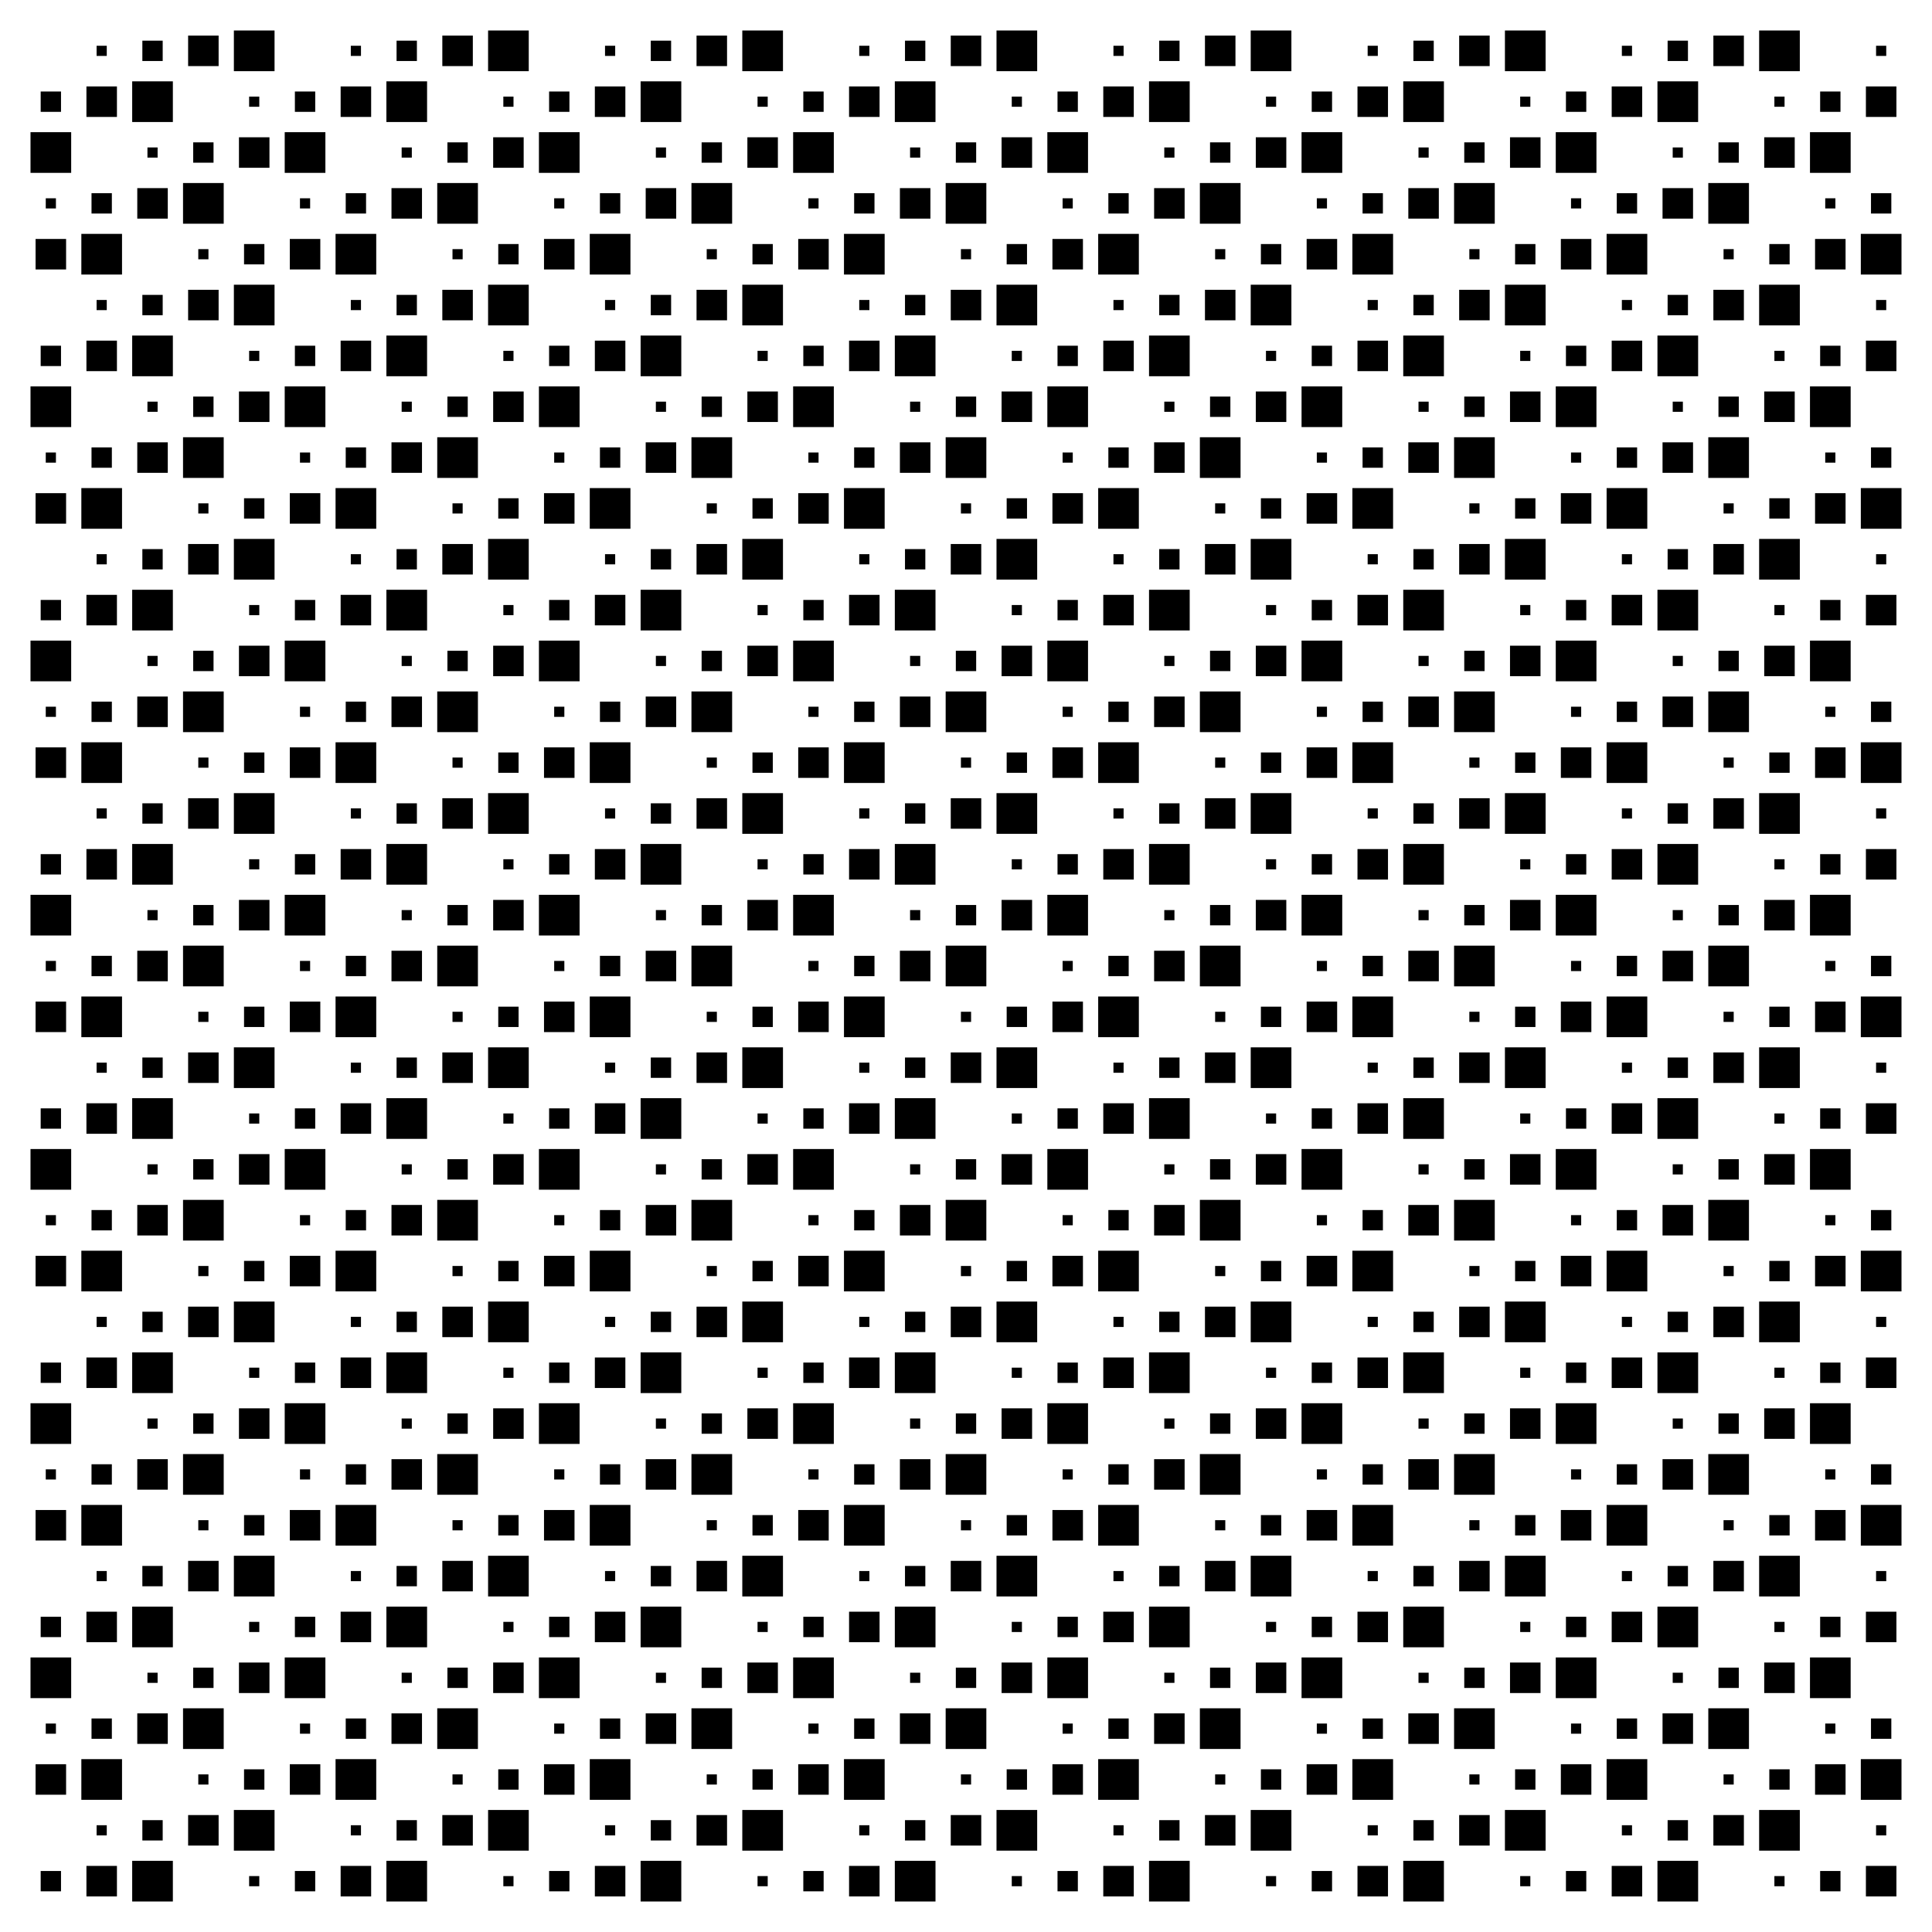 <?xml version="1.0" encoding="utf-8" ?>
<svg baseProfile="full" preserveAspectRatio="xMidYMid meet" version="1.1" viewBox="0,0,38,38" xmlns="http://www.w3.org/2000/svg" xmlns:ev="http://www.w3.org/2001/xml-events" xmlns:xlink="http://www.w3.org/1999/xlink"><defs><style type="text/css"><![CDATA[
            * {
                stroke-width: 0.1;
            }
        ]]></style></defs><g transform="translate(1,1)"><rect fill="black" height="0.0" width="0.0" x="0.0" y="0.0" /><rect fill="black" height="0.2" width="0.2" x="0.9" y="-0.1" /><rect fill="black" height="0.4" width="0.4" x="1.8" y="-0.2" /><rect fill="black" height="0.6" width="0.6" x="2.7" y="-0.3" /><rect fill="black" height="0.8" width="0.8" x="3.6" y="-0.4" /><rect fill="black" height="0.0" width="0.0" x="5.0" y="0.0" /><rect fill="black" height="0.2" width="0.2" x="5.9" y="-0.1" /><rect fill="black" height="0.4" width="0.4" x="6.8" y="-0.2" /><rect fill="black" height="0.6" width="0.6" x="7.7" y="-0.3" /><rect fill="black" height="0.8" width="0.8" x="8.6" y="-0.4" /><rect fill="black" height="0.0" width="0.0" x="10.0" y="0.0" /><rect fill="black" height="0.2" width="0.2" x="10.9" y="-0.1" /><rect fill="black" height="0.4" width="0.4" x="11.8" y="-0.2" /><rect fill="black" height="0.6" width="0.6" x="12.7" y="-0.3" /><rect fill="black" height="0.8" width="0.8" x="13.6" y="-0.4" /><rect fill="black" height="0.0" width="0.0" x="15.0" y="0.0" /><rect fill="black" height="0.2" width="0.2" x="15.9" y="-0.1" /><rect fill="black" height="0.4" width="0.4" x="16.8" y="-0.2" /><rect fill="black" height="0.6" width="0.6" x="17.7" y="-0.3" /><rect fill="black" height="0.8" width="0.8" x="18.6" y="-0.4" /><rect fill="black" height="0.0" width="0.0" x="20.0" y="0.0" /><rect fill="black" height="0.2" width="0.2" x="20.9" y="-0.1" /><rect fill="black" height="0.4" width="0.4" x="21.8" y="-0.2" /><rect fill="black" height="0.6" width="0.6" x="22.7" y="-0.3" /><rect fill="black" height="0.8" width="0.8" x="23.6" y="-0.4" /><rect fill="black" height="0.0" width="0.0" x="25.0" y="0.0" /><rect fill="black" height="0.2" width="0.2" x="25.9" y="-0.1" /><rect fill="black" height="0.4" width="0.4" x="26.8" y="-0.2" /><rect fill="black" height="0.6" width="0.6" x="27.7" y="-0.3" /><rect fill="black" height="0.8" width="0.8" x="28.6" y="-0.4" /><rect fill="black" height="0.0" width="0.0" x="30.0" y="0.0" /><rect fill="black" height="0.2" width="0.2" x="30.9" y="-0.1" /><rect fill="black" height="0.4" width="0.4" x="31.8" y="-0.2" /><rect fill="black" height="0.6" width="0.6" x="32.7" y="-0.3" /><rect fill="black" height="0.8" width="0.8" x="33.6" y="-0.4" /><rect fill="black" height="0.0" width="0.0" x="35.0" y="0.0" /><rect fill="black" height="0.2" width="0.2" x="35.9" y="-0.1" /><rect fill="black" height="0.4" width="0.4" x="-0.2" y="0.8" /><rect fill="black" height="0.6" width="0.6" x="0.7" y="0.7" /><rect fill="black" height="0.8" width="0.8" x="1.6" y="0.6" /><rect fill="black" height="0.0" width="0.0" x="3.0" y="1.0" /><rect fill="black" height="0.2" width="0.2" x="3.9" y="0.9" /><rect fill="black" height="0.4" width="0.4" x="4.8" y="0.8" /><rect fill="black" height="0.6" width="0.6" x="5.7" y="0.7" /><rect fill="black" height="0.8" width="0.8" x="6.6" y="0.6" /><rect fill="black" height="0.0" width="0.0" x="8.0" y="1.0" /><rect fill="black" height="0.2" width="0.2" x="8.9" y="0.9" /><rect fill="black" height="0.4" width="0.4" x="9.8" y="0.8" /><rect fill="black" height="0.6" width="0.6" x="10.7" y="0.7" /><rect fill="black" height="0.8" width="0.8" x="11.6" y="0.6" /><rect fill="black" height="0.0" width="0.0" x="13.0" y="1.0" /><rect fill="black" height="0.2" width="0.2" x="13.9" y="0.9" /><rect fill="black" height="0.4" width="0.4" x="14.8" y="0.8" /><rect fill="black" height="0.6" width="0.6" x="15.7" y="0.7" /><rect fill="black" height="0.8" width="0.8" x="16.6" y="0.6" /><rect fill="black" height="0.0" width="0.0" x="18.0" y="1.0" /><rect fill="black" height="0.2" width="0.2" x="18.9" y="0.9" /><rect fill="black" height="0.4" width="0.4" x="19.8" y="0.8" /><rect fill="black" height="0.6" width="0.6" x="20.7" y="0.7" /><rect fill="black" height="0.8" width="0.8" x="21.6" y="0.6" /><rect fill="black" height="0.0" width="0.0" x="23.0" y="1.0" /><rect fill="black" height="0.2" width="0.2" x="23.9" y="0.9" /><rect fill="black" height="0.4" width="0.4" x="24.8" y="0.8" /><rect fill="black" height="0.6" width="0.6" x="25.7" y="0.7" /><rect fill="black" height="0.8" width="0.8" x="26.6" y="0.6" /><rect fill="black" height="0.0" width="0.0" x="28.0" y="1.0" /><rect fill="black" height="0.2" width="0.2" x="28.9" y="0.9" /><rect fill="black" height="0.4" width="0.4" x="29.8" y="0.8" /><rect fill="black" height="0.6" width="0.6" x="30.7" y="0.7" /><rect fill="black" height="0.8" width="0.8" x="31.6" y="0.6" /><rect fill="black" height="0.0" width="0.0" x="33.0" y="1.0" /><rect fill="black" height="0.2" width="0.2" x="33.9" y="0.9" /><rect fill="black" height="0.4" width="0.4" x="34.8" y="0.8" /><rect fill="black" height="0.6" width="0.6" x="35.7" y="0.7" /><rect fill="black" height="0.8" width="0.8" x="-0.4" y="1.6" /><rect fill="black" height="0.0" width="0.0" x="1.0" y="2.0" /><rect fill="black" height="0.2" width="0.2" x="1.9" y="1.9" /><rect fill="black" height="0.4" width="0.4" x="2.8" y="1.8" /><rect fill="black" height="0.6" width="0.6" x="3.7" y="1.7" /><rect fill="black" height="0.8" width="0.8" x="4.6" y="1.6" /><rect fill="black" height="0.0" width="0.0" x="6.0" y="2.0" /><rect fill="black" height="0.2" width="0.2" x="6.9" y="1.9" /><rect fill="black" height="0.4" width="0.4" x="7.8" y="1.8" /><rect fill="black" height="0.6" width="0.6" x="8.7" y="1.7" /><rect fill="black" height="0.8" width="0.8" x="9.6" y="1.6" /><rect fill="black" height="0.0" width="0.0" x="11.0" y="2.0" /><rect fill="black" height="0.2" width="0.2" x="11.9" y="1.9" /><rect fill="black" height="0.4" width="0.4" x="12.8" y="1.8" /><rect fill="black" height="0.6" width="0.6" x="13.7" y="1.7" /><rect fill="black" height="0.8" width="0.8" x="14.6" y="1.6" /><rect fill="black" height="0.0" width="0.0" x="16.0" y="2.0" /><rect fill="black" height="0.2" width="0.2" x="16.9" y="1.9" /><rect fill="black" height="0.4" width="0.4" x="17.8" y="1.8" /><rect fill="black" height="0.6" width="0.6" x="18.7" y="1.7" /><rect fill="black" height="0.8" width="0.8" x="19.6" y="1.6" /><rect fill="black" height="0.0" width="0.0" x="21.0" y="2.0" /><rect fill="black" height="0.2" width="0.2" x="21.9" y="1.9" /><rect fill="black" height="0.4" width="0.4" x="22.8" y="1.8" /><rect fill="black" height="0.6" width="0.6" x="23.7" y="1.7" /><rect fill="black" height="0.8" width="0.8" x="24.6" y="1.6" /><rect fill="black" height="0.0" width="0.0" x="26.0" y="2.0" /><rect fill="black" height="0.2" width="0.2" x="26.9" y="1.9" /><rect fill="black" height="0.4" width="0.4" x="27.8" y="1.8" /><rect fill="black" height="0.6" width="0.6" x="28.7" y="1.7" /><rect fill="black" height="0.8" width="0.8" x="29.6" y="1.6" /><rect fill="black" height="0.0" width="0.0" x="31.0" y="2.0" /><rect fill="black" height="0.2" width="0.2" x="31.9" y="1.9" /><rect fill="black" height="0.4" width="0.4" x="32.8" y="1.8" /><rect fill="black" height="0.6" width="0.6" x="33.7" y="1.7" /><rect fill="black" height="0.8" width="0.8" x="34.6" y="1.6" /><rect fill="black" height="0.0" width="0.0" x="36.0" y="2.0" /><rect fill="black" height="0.2" width="0.2" x="-0.1" y="2.9" /><rect fill="black" height="0.4" width="0.4" x="0.8" y="2.8" /><rect fill="black" height="0.6" width="0.6" x="1.7" y="2.7" /><rect fill="black" height="0.8" width="0.8" x="2.6" y="2.6" /><rect fill="black" height="0.0" width="0.0" x="4.0" y="3.0" /><rect fill="black" height="0.2" width="0.2" x="4.9" y="2.9" /><rect fill="black" height="0.4" width="0.4" x="5.8" y="2.8" /><rect fill="black" height="0.6" width="0.6" x="6.7" y="2.7" /><rect fill="black" height="0.8" width="0.8" x="7.6" y="2.6" /><rect fill="black" height="0.0" width="0.0" x="9.0" y="3.0" /><rect fill="black" height="0.2" width="0.2" x="9.9" y="2.9" /><rect fill="black" height="0.4" width="0.4" x="10.8" y="2.8" /><rect fill="black" height="0.6" width="0.6" x="11.7" y="2.7" /><rect fill="black" height="0.8" width="0.8" x="12.6" y="2.6" /><rect fill="black" height="0.0" width="0.0" x="14.0" y="3.0" /><rect fill="black" height="0.2" width="0.2" x="14.9" y="2.9" /><rect fill="black" height="0.4" width="0.4" x="15.8" y="2.8" /><rect fill="black" height="0.6" width="0.6" x="16.7" y="2.7" /><rect fill="black" height="0.8" width="0.8" x="17.6" y="2.6" /><rect fill="black" height="0.0" width="0.0" x="19.0" y="3.0" /><rect fill="black" height="0.2" width="0.2" x="19.9" y="2.9" /><rect fill="black" height="0.4" width="0.4" x="20.8" y="2.8" /><rect fill="black" height="0.6" width="0.6" x="21.7" y="2.7" /><rect fill="black" height="0.8" width="0.8" x="22.6" y="2.6" /><rect fill="black" height="0.0" width="0.0" x="24.0" y="3.0" /><rect fill="black" height="0.2" width="0.2" x="24.9" y="2.9" /><rect fill="black" height="0.4" width="0.4" x="25.8" y="2.8" /><rect fill="black" height="0.6" width="0.6" x="26.7" y="2.7" /><rect fill="black" height="0.8" width="0.8" x="27.6" y="2.6" /><rect fill="black" height="0.0" width="0.0" x="29.0" y="3.0" /><rect fill="black" height="0.2" width="0.2" x="29.9" y="2.9" /><rect fill="black" height="0.4" width="0.4" x="30.8" y="2.8" /><rect fill="black" height="0.6" width="0.6" x="31.7" y="2.7" /><rect fill="black" height="0.8" width="0.8" x="32.6" y="2.6" /><rect fill="black" height="0.0" width="0.0" x="34.0" y="3.0" /><rect fill="black" height="0.2" width="0.2" x="34.9" y="2.9" /><rect fill="black" height="0.4" width="0.4" x="35.8" y="2.8" /><rect fill="black" height="0.6" width="0.6" x="-0.3" y="3.7" /><rect fill="black" height="0.8" width="0.8" x="0.6" y="3.6" /><rect fill="black" height="0.0" width="0.0" x="2.0" y="4.0" /><rect fill="black" height="0.2" width="0.2" x="2.9" y="3.9" /><rect fill="black" height="0.4" width="0.4" x="3.8" y="3.8" /><rect fill="black" height="0.6" width="0.6" x="4.7" y="3.7" /><rect fill="black" height="0.8" width="0.8" x="5.6" y="3.6" /><rect fill="black" height="0.0" width="0.0" x="7.0" y="4.0" /><rect fill="black" height="0.2" width="0.2" x="7.9" y="3.9" /><rect fill="black" height="0.4" width="0.4" x="8.8" y="3.8" /><rect fill="black" height="0.6" width="0.6" x="9.7" y="3.7" /><rect fill="black" height="0.8" width="0.8" x="10.6" y="3.6" /><rect fill="black" height="0.0" width="0.0" x="12.0" y="4.0" /><rect fill="black" height="0.2" width="0.2" x="12.9" y="3.9" /><rect fill="black" height="0.4" width="0.4" x="13.8" y="3.8" /><rect fill="black" height="0.6" width="0.6" x="14.7" y="3.7" /><rect fill="black" height="0.8" width="0.8" x="15.6" y="3.6" /><rect fill="black" height="0.0" width="0.0" x="17.0" y="4.0" /><rect fill="black" height="0.2" width="0.2" x="17.9" y="3.9" /><rect fill="black" height="0.4" width="0.4" x="18.8" y="3.8" /><rect fill="black" height="0.6" width="0.6" x="19.7" y="3.7" /><rect fill="black" height="0.8" width="0.8" x="20.6" y="3.6" /><rect fill="black" height="0.0" width="0.0" x="22.0" y="4.0" /><rect fill="black" height="0.2" width="0.2" x="22.9" y="3.9" /><rect fill="black" height="0.4" width="0.4" x="23.8" y="3.8" /><rect fill="black" height="0.6" width="0.6" x="24.7" y="3.7" /><rect fill="black" height="0.8" width="0.8" x="25.6" y="3.6" /><rect fill="black" height="0.0" width="0.0" x="27.0" y="4.0" /><rect fill="black" height="0.2" width="0.2" x="27.9" y="3.9" /><rect fill="black" height="0.4" width="0.4" x="28.8" y="3.8" /><rect fill="black" height="0.6" width="0.6" x="29.7" y="3.7" /><rect fill="black" height="0.8" width="0.8" x="30.6" y="3.6" /><rect fill="black" height="0.0" width="0.0" x="32.0" y="4.0" /><rect fill="black" height="0.2" width="0.2" x="32.9" y="3.9" /><rect fill="black" height="0.4" width="0.4" x="33.8" y="3.8" /><rect fill="black" height="0.6" width="0.6" x="34.7" y="3.7" /><rect fill="black" height="0.8" width="0.8" x="35.6" y="3.6" /><rect fill="black" height="0.0" width="0.0" x="0.0" y="5.0" /><rect fill="black" height="0.2" width="0.2" x="0.9" y="4.9" /><rect fill="black" height="0.4" width="0.4" x="1.8" y="4.8" /><rect fill="black" height="0.6" width="0.6" x="2.7" y="4.7" /><rect fill="black" height="0.8" width="0.8" x="3.6" y="4.6" /><rect fill="black" height="0.0" width="0.0" x="5.0" y="5.0" /><rect fill="black" height="0.2" width="0.2" x="5.9" y="4.9" /><rect fill="black" height="0.4" width="0.4" x="6.8" y="4.8" /><rect fill="black" height="0.6" width="0.6" x="7.7" y="4.7" /><rect fill="black" height="0.8" width="0.8" x="8.6" y="4.6" /><rect fill="black" height="0.0" width="0.0" x="10.0" y="5.0" /><rect fill="black" height="0.2" width="0.2" x="10.9" y="4.9" /><rect fill="black" height="0.4" width="0.4" x="11.8" y="4.8" /><rect fill="black" height="0.6" width="0.6" x="12.7" y="4.7" /><rect fill="black" height="0.8" width="0.8" x="13.6" y="4.6" /><rect fill="black" height="0.0" width="0.0" x="15.0" y="5.0" /><rect fill="black" height="0.2" width="0.2" x="15.9" y="4.9" /><rect fill="black" height="0.4" width="0.4" x="16.8" y="4.8" /><rect fill="black" height="0.6" width="0.6" x="17.7" y="4.7" /><rect fill="black" height="0.8" width="0.8" x="18.6" y="4.6" /><rect fill="black" height="0.0" width="0.0" x="20.0" y="5.0" /><rect fill="black" height="0.2" width="0.2" x="20.9" y="4.9" /><rect fill="black" height="0.4" width="0.4" x="21.8" y="4.8" /><rect fill="black" height="0.6" width="0.6" x="22.7" y="4.7" /><rect fill="black" height="0.8" width="0.8" x="23.6" y="4.6" /><rect fill="black" height="0.0" width="0.0" x="25.0" y="5.0" /><rect fill="black" height="0.2" width="0.2" x="25.9" y="4.9" /><rect fill="black" height="0.4" width="0.4" x="26.8" y="4.8" /><rect fill="black" height="0.6" width="0.6" x="27.7" y="4.7" /><rect fill="black" height="0.8" width="0.8" x="28.6" y="4.6" /><rect fill="black" height="0.0" width="0.0" x="30.0" y="5.0" /><rect fill="black" height="0.2" width="0.2" x="30.9" y="4.9" /><rect fill="black" height="0.4" width="0.4" x="31.8" y="4.8" /><rect fill="black" height="0.6" width="0.6" x="32.7" y="4.7" /><rect fill="black" height="0.8" width="0.8" x="33.6" y="4.6" /><rect fill="black" height="0.0" width="0.0" x="35.0" y="5.0" /><rect fill="black" height="0.2" width="0.2" x="35.9" y="4.9" /><rect fill="black" height="0.4" width="0.4" x="-0.2" y="5.8" /><rect fill="black" height="0.6" width="0.6" x="0.7" y="5.7" /><rect fill="black" height="0.8" width="0.8" x="1.6" y="5.6" /><rect fill="black" height="0.0" width="0.0" x="3.0" y="6.0" /><rect fill="black" height="0.2" width="0.2" x="3.9" y="5.9" /><rect fill="black" height="0.4" width="0.4" x="4.8" y="5.8" /><rect fill="black" height="0.6" width="0.6" x="5.7" y="5.7" /><rect fill="black" height="0.8" width="0.8" x="6.6" y="5.6" /><rect fill="black" height="0.0" width="0.0" x="8.0" y="6.0" /><rect fill="black" height="0.2" width="0.2" x="8.9" y="5.9" /><rect fill="black" height="0.4" width="0.4" x="9.8" y="5.8" /><rect fill="black" height="0.6" width="0.6" x="10.7" y="5.7" /><rect fill="black" height="0.8" width="0.8" x="11.6" y="5.6" /><rect fill="black" height="0.0" width="0.0" x="13.0" y="6.0" /><rect fill="black" height="0.2" width="0.2" x="13.9" y="5.9" /><rect fill="black" height="0.4" width="0.4" x="14.8" y="5.8" /><rect fill="black" height="0.6" width="0.6" x="15.7" y="5.7" /><rect fill="black" height="0.8" width="0.8" x="16.6" y="5.6" /><rect fill="black" height="0.0" width="0.0" x="18.0" y="6.0" /><rect fill="black" height="0.2" width="0.2" x="18.9" y="5.9" /><rect fill="black" height="0.4" width="0.4" x="19.8" y="5.8" /><rect fill="black" height="0.6" width="0.6" x="20.7" y="5.7" /><rect fill="black" height="0.8" width="0.8" x="21.6" y="5.6" /><rect fill="black" height="0.0" width="0.0" x="23.0" y="6.0" /><rect fill="black" height="0.2" width="0.2" x="23.9" y="5.9" /><rect fill="black" height="0.4" width="0.4" x="24.8" y="5.8" /><rect fill="black" height="0.6" width="0.6" x="25.7" y="5.7" /><rect fill="black" height="0.8" width="0.8" x="26.6" y="5.6" /><rect fill="black" height="0.0" width="0.0" x="28.0" y="6.0" /><rect fill="black" height="0.2" width="0.2" x="28.9" y="5.9" /><rect fill="black" height="0.4" width="0.4" x="29.8" y="5.8" /><rect fill="black" height="0.6" width="0.6" x="30.7" y="5.7" /><rect fill="black" height="0.8" width="0.8" x="31.6" y="5.6" /><rect fill="black" height="0.0" width="0.0" x="33.0" y="6.0" /><rect fill="black" height="0.2" width="0.2" x="33.9" y="5.9" /><rect fill="black" height="0.4" width="0.4" x="34.8" y="5.8" /><rect fill="black" height="0.6" width="0.6" x="35.7" y="5.7" /><rect fill="black" height="0.8" width="0.8" x="-0.4" y="6.6" /><rect fill="black" height="0.0" width="0.0" x="1.0" y="7.0" /><rect fill="black" height="0.2" width="0.2" x="1.9" y="6.9" /><rect fill="black" height="0.4" width="0.4" x="2.8" y="6.8" /><rect fill="black" height="0.6" width="0.6" x="3.7" y="6.7" /><rect fill="black" height="0.8" width="0.8" x="4.6" y="6.6" /><rect fill="black" height="0.0" width="0.0" x="6.0" y="7.0" /><rect fill="black" height="0.2" width="0.2" x="6.9" y="6.9" /><rect fill="black" height="0.4" width="0.4" x="7.8" y="6.8" /><rect fill="black" height="0.6" width="0.6" x="8.7" y="6.7" /><rect fill="black" height="0.8" width="0.8" x="9.6" y="6.6" /><rect fill="black" height="0.0" width="0.0" x="11.0" y="7.0" /><rect fill="black" height="0.2" width="0.2" x="11.9" y="6.9" /><rect fill="black" height="0.4" width="0.4" x="12.8" y="6.8" /><rect fill="black" height="0.6" width="0.6" x="13.7" y="6.7" /><rect fill="black" height="0.8" width="0.8" x="14.6" y="6.6" /><rect fill="black" height="0.0" width="0.0" x="16.0" y="7.0" /><rect fill="black" height="0.2" width="0.2" x="16.9" y="6.9" /><rect fill="black" height="0.4" width="0.4" x="17.8" y="6.8" /><rect fill="black" height="0.6" width="0.6" x="18.7" y="6.7" /><rect fill="black" height="0.8" width="0.8" x="19.6" y="6.6" /><rect fill="black" height="0.0" width="0.0" x="21.0" y="7.0" /><rect fill="black" height="0.2" width="0.2" x="21.9" y="6.9" /><rect fill="black" height="0.4" width="0.4" x="22.8" y="6.8" /><rect fill="black" height="0.6" width="0.6" x="23.7" y="6.7" /><rect fill="black" height="0.8" width="0.8" x="24.6" y="6.6" /><rect fill="black" height="0.0" width="0.0" x="26.0" y="7.0" /><rect fill="black" height="0.2" width="0.2" x="26.9" y="6.9" /><rect fill="black" height="0.4" width="0.4" x="27.8" y="6.8" /><rect fill="black" height="0.6" width="0.6" x="28.7" y="6.7" /><rect fill="black" height="0.8" width="0.8" x="29.6" y="6.6" /><rect fill="black" height="0.0" width="0.0" x="31.0" y="7.0" /><rect fill="black" height="0.2" width="0.2" x="31.9" y="6.9" /><rect fill="black" height="0.4" width="0.4" x="32.8" y="6.8" /><rect fill="black" height="0.6" width="0.6" x="33.7" y="6.7" /><rect fill="black" height="0.8" width="0.8" x="34.6" y="6.6" /><rect fill="black" height="0.0" width="0.0" x="36.0" y="7.0" /><rect fill="black" height="0.2" width="0.2" x="-0.1" y="7.9" /><rect fill="black" height="0.4" width="0.4" x="0.8" y="7.8" /><rect fill="black" height="0.6" width="0.6" x="1.7" y="7.7" /><rect fill="black" height="0.8" width="0.8" x="2.6" y="7.6" /><rect fill="black" height="0.0" width="0.0" x="4.0" y="8.0" /><rect fill="black" height="0.2" width="0.2" x="4.9" y="7.9" /><rect fill="black" height="0.4" width="0.4" x="5.8" y="7.8" /><rect fill="black" height="0.6" width="0.6" x="6.7" y="7.7" /><rect fill="black" height="0.8" width="0.8" x="7.6" y="7.6" /><rect fill="black" height="0.0" width="0.0" x="9.0" y="8.0" /><rect fill="black" height="0.2" width="0.2" x="9.9" y="7.9" /><rect fill="black" height="0.4" width="0.4" x="10.8" y="7.8" /><rect fill="black" height="0.6" width="0.6" x="11.7" y="7.7" /><rect fill="black" height="0.8" width="0.8" x="12.6" y="7.6" /><rect fill="black" height="0.0" width="0.0" x="14.0" y="8.0" /><rect fill="black" height="0.2" width="0.2" x="14.9" y="7.9" /><rect fill="black" height="0.4" width="0.4" x="15.8" y="7.8" /><rect fill="black" height="0.6" width="0.6" x="16.7" y="7.7" /><rect fill="black" height="0.8" width="0.8" x="17.6" y="7.6" /><rect fill="black" height="0.0" width="0.0" x="19.0" y="8.0" /><rect fill="black" height="0.2" width="0.2" x="19.9" y="7.9" /><rect fill="black" height="0.4" width="0.4" x="20.8" y="7.8" /><rect fill="black" height="0.6" width="0.6" x="21.7" y="7.7" /><rect fill="black" height="0.8" width="0.8" x="22.6" y="7.6" /><rect fill="black" height="0.0" width="0.0" x="24.0" y="8.0" /><rect fill="black" height="0.2" width="0.2" x="24.9" y="7.9" /><rect fill="black" height="0.4" width="0.4" x="25.8" y="7.8" /><rect fill="black" height="0.6" width="0.6" x="26.7" y="7.7" /><rect fill="black" height="0.8" width="0.8" x="27.6" y="7.6" /><rect fill="black" height="0.0" width="0.0" x="29.0" y="8.0" /><rect fill="black" height="0.2" width="0.2" x="29.9" y="7.9" /><rect fill="black" height="0.4" width="0.4" x="30.8" y="7.8" /><rect fill="black" height="0.6" width="0.6" x="31.7" y="7.7" /><rect fill="black" height="0.8" width="0.8" x="32.6" y="7.6" /><rect fill="black" height="0.0" width="0.0" x="34.0" y="8.0" /><rect fill="black" height="0.2" width="0.2" x="34.9" y="7.9" /><rect fill="black" height="0.4" width="0.4" x="35.8" y="7.8" /><rect fill="black" height="0.6" width="0.6" x="-0.3" y="8.7" /><rect fill="black" height="0.8" width="0.8" x="0.6" y="8.6" /><rect fill="black" height="0.0" width="0.0" x="2.0" y="9.0" /><rect fill="black" height="0.2" width="0.2" x="2.9" y="8.9" /><rect fill="black" height="0.4" width="0.4" x="3.8" y="8.8" /><rect fill="black" height="0.6" width="0.6" x="4.7" y="8.7" /><rect fill="black" height="0.8" width="0.8" x="5.6" y="8.6" /><rect fill="black" height="0.0" width="0.0" x="7.0" y="9.0" /><rect fill="black" height="0.2" width="0.2" x="7.9" y="8.9" /><rect fill="black" height="0.4" width="0.4" x="8.8" y="8.8" /><rect fill="black" height="0.6" width="0.6" x="9.7" y="8.7" /><rect fill="black" height="0.8" width="0.8" x="10.6" y="8.6" /><rect fill="black" height="0.0" width="0.0" x="12.0" y="9.0" /><rect fill="black" height="0.2" width="0.2" x="12.9" y="8.9" /><rect fill="black" height="0.4" width="0.4" x="13.8" y="8.8" /><rect fill="black" height="0.6" width="0.6" x="14.7" y="8.7" /><rect fill="black" height="0.8" width="0.8" x="15.6" y="8.6" /><rect fill="black" height="0.0" width="0.0" x="17.0" y="9.0" /><rect fill="black" height="0.2" width="0.2" x="17.9" y="8.9" /><rect fill="black" height="0.4" width="0.4" x="18.8" y="8.8" /><rect fill="black" height="0.6" width="0.6" x="19.7" y="8.7" /><rect fill="black" height="0.8" width="0.8" x="20.6" y="8.6" /><rect fill="black" height="0.0" width="0.0" x="22.0" y="9.0" /><rect fill="black" height="0.2" width="0.2" x="22.9" y="8.9" /><rect fill="black" height="0.4" width="0.4" x="23.8" y="8.8" /><rect fill="black" height="0.6" width="0.6" x="24.7" y="8.7" /><rect fill="black" height="0.8" width="0.8" x="25.6" y="8.6" /><rect fill="black" height="0.0" width="0.0" x="27.0" y="9.0" /><rect fill="black" height="0.2" width="0.2" x="27.9" y="8.9" /><rect fill="black" height="0.4" width="0.4" x="28.8" y="8.8" /><rect fill="black" height="0.6" width="0.6" x="29.7" y="8.7" /><rect fill="black" height="0.8" width="0.8" x="30.6" y="8.6" /><rect fill="black" height="0.0" width="0.0" x="32.0" y="9.0" /><rect fill="black" height="0.2" width="0.2" x="32.9" y="8.9" /><rect fill="black" height="0.4" width="0.4" x="33.8" y="8.8" /><rect fill="black" height="0.6" width="0.6" x="34.7" y="8.7" /><rect fill="black" height="0.8" width="0.8" x="35.6" y="8.6" /><rect fill="black" height="0.0" width="0.0" x="0.0" y="10.0" /><rect fill="black" height="0.2" width="0.2" x="0.9" y="9.9" /><rect fill="black" height="0.4" width="0.4" x="1.8" y="9.8" /><rect fill="black" height="0.6" width="0.6" x="2.7" y="9.7" /><rect fill="black" height="0.8" width="0.8" x="3.6" y="9.6" /><rect fill="black" height="0.0" width="0.0" x="5.0" y="10.0" /><rect fill="black" height="0.2" width="0.2" x="5.9" y="9.9" /><rect fill="black" height="0.4" width="0.4" x="6.8" y="9.8" /><rect fill="black" height="0.6" width="0.6" x="7.7" y="9.7" /><rect fill="black" height="0.8" width="0.8" x="8.6" y="9.6" /><rect fill="black" height="0.0" width="0.0" x="10.0" y="10.0" /><rect fill="black" height="0.2" width="0.2" x="10.9" y="9.9" /><rect fill="black" height="0.4" width="0.4" x="11.8" y="9.8" /><rect fill="black" height="0.6" width="0.6" x="12.7" y="9.7" /><rect fill="black" height="0.8" width="0.8" x="13.6" y="9.6" /><rect fill="black" height="0.0" width="0.0" x="15.0" y="10.0" /><rect fill="black" height="0.2" width="0.2" x="15.9" y="9.9" /><rect fill="black" height="0.4" width="0.4" x="16.8" y="9.8" /><rect fill="black" height="0.6" width="0.6" x="17.7" y="9.7" /><rect fill="black" height="0.8" width="0.8" x="18.6" y="9.6" /><rect fill="black" height="0.0" width="0.0" x="20.0" y="10.0" /><rect fill="black" height="0.2" width="0.2" x="20.9" y="9.9" /><rect fill="black" height="0.4" width="0.4" x="21.8" y="9.8" /><rect fill="black" height="0.6" width="0.6" x="22.7" y="9.7" /><rect fill="black" height="0.8" width="0.8" x="23.6" y="9.6" /><rect fill="black" height="0.0" width="0.0" x="25.0" y="10.0" /><rect fill="black" height="0.2" width="0.2" x="25.9" y="9.9" /><rect fill="black" height="0.4" width="0.4" x="26.8" y="9.8" /><rect fill="black" height="0.6" width="0.6" x="27.7" y="9.7" /><rect fill="black" height="0.8" width="0.8" x="28.6" y="9.6" /><rect fill="black" height="0.0" width="0.0" x="30.0" y="10.0" /><rect fill="black" height="0.2" width="0.2" x="30.9" y="9.9" /><rect fill="black" height="0.4" width="0.4" x="31.8" y="9.8" /><rect fill="black" height="0.6" width="0.6" x="32.7" y="9.7" /><rect fill="black" height="0.8" width="0.8" x="33.6" y="9.6" /><rect fill="black" height="0.0" width="0.0" x="35.0" y="10.0" /><rect fill="black" height="0.2" width="0.2" x="35.9" y="9.9" /><rect fill="black" height="0.4" width="0.4" x="-0.2" y="10.8" /><rect fill="black" height="0.6" width="0.6" x="0.7" y="10.7" /><rect fill="black" height="0.8" width="0.8" x="1.6" y="10.6" /><rect fill="black" height="0.0" width="0.0" x="3.0" y="11.0" /><rect fill="black" height="0.2" width="0.2" x="3.9" y="10.9" /><rect fill="black" height="0.4" width="0.4" x="4.8" y="10.8" /><rect fill="black" height="0.6" width="0.6" x="5.7" y="10.7" /><rect fill="black" height="0.8" width="0.8" x="6.6" y="10.6" /><rect fill="black" height="0.0" width="0.0" x="8.0" y="11.0" /><rect fill="black" height="0.2" width="0.2" x="8.9" y="10.9" /><rect fill="black" height="0.4" width="0.4" x="9.8" y="10.8" /><rect fill="black" height="0.6" width="0.6" x="10.7" y="10.7" /><rect fill="black" height="0.8" width="0.8" x="11.6" y="10.6" /><rect fill="black" height="0.0" width="0.0" x="13.0" y="11.0" /><rect fill="black" height="0.2" width="0.2" x="13.9" y="10.9" /><rect fill="black" height="0.4" width="0.4" x="14.8" y="10.8" /><rect fill="black" height="0.6" width="0.6" x="15.7" y="10.7" /><rect fill="black" height="0.8" width="0.8" x="16.6" y="10.6" /><rect fill="black" height="0.0" width="0.0" x="18.0" y="11.0" /><rect fill="black" height="0.2" width="0.2" x="18.9" y="10.9" /><rect fill="black" height="0.4" width="0.4" x="19.8" y="10.8" /><rect fill="black" height="0.6" width="0.6" x="20.7" y="10.7" /><rect fill="black" height="0.8" width="0.8" x="21.6" y="10.6" /><rect fill="black" height="0.0" width="0.0" x="23.0" y="11.0" /><rect fill="black" height="0.2" width="0.2" x="23.9" y="10.9" /><rect fill="black" height="0.4" width="0.4" x="24.8" y="10.8" /><rect fill="black" height="0.6" width="0.6" x="25.7" y="10.7" /><rect fill="black" height="0.8" width="0.8" x="26.6" y="10.6" /><rect fill="black" height="0.0" width="0.0" x="28.0" y="11.0" /><rect fill="black" height="0.2" width="0.2" x="28.9" y="10.9" /><rect fill="black" height="0.4" width="0.4" x="29.8" y="10.8" /><rect fill="black" height="0.6" width="0.6" x="30.7" y="10.7" /><rect fill="black" height="0.8" width="0.8" x="31.6" y="10.6" /><rect fill="black" height="0.0" width="0.0" x="33.0" y="11.0" /><rect fill="black" height="0.2" width="0.2" x="33.9" y="10.9" /><rect fill="black" height="0.4" width="0.4" x="34.8" y="10.8" /><rect fill="black" height="0.6" width="0.6" x="35.7" y="10.7" /><rect fill="black" height="0.8" width="0.8" x="-0.4" y="11.6" /><rect fill="black" height="0.0" width="0.0" x="1.0" y="12.0" /><rect fill="black" height="0.2" width="0.2" x="1.9" y="11.9" /><rect fill="black" height="0.4" width="0.4" x="2.8" y="11.8" /><rect fill="black" height="0.6" width="0.6" x="3.7" y="11.7" /><rect fill="black" height="0.8" width="0.8" x="4.6" y="11.6" /><rect fill="black" height="0.0" width="0.0" x="6.0" y="12.0" /><rect fill="black" height="0.2" width="0.2" x="6.9" y="11.9" /><rect fill="black" height="0.4" width="0.4" x="7.8" y="11.8" /><rect fill="black" height="0.6" width="0.6" x="8.7" y="11.7" /><rect fill="black" height="0.8" width="0.8" x="9.6" y="11.6" /><rect fill="black" height="0.0" width="0.0" x="11.0" y="12.0" /><rect fill="black" height="0.2" width="0.2" x="11.9" y="11.9" /><rect fill="black" height="0.4" width="0.4" x="12.8" y="11.8" /><rect fill="black" height="0.6" width="0.6" x="13.7" y="11.7" /><rect fill="black" height="0.8" width="0.8" x="14.6" y="11.6" /><rect fill="black" height="0.0" width="0.0" x="16.0" y="12.0" /><rect fill="black" height="0.2" width="0.2" x="16.9" y="11.9" /><rect fill="black" height="0.4" width="0.4" x="17.8" y="11.8" /><rect fill="black" height="0.6" width="0.6" x="18.7" y="11.7" /><rect fill="black" height="0.8" width="0.8" x="19.6" y="11.6" /><rect fill="black" height="0.0" width="0.0" x="21.0" y="12.0" /><rect fill="black" height="0.2" width="0.2" x="21.9" y="11.9" /><rect fill="black" height="0.4" width="0.4" x="22.8" y="11.8" /><rect fill="black" height="0.6" width="0.6" x="23.7" y="11.7" /><rect fill="black" height="0.8" width="0.8" x="24.6" y="11.6" /><rect fill="black" height="0.0" width="0.0" x="26.0" y="12.0" /><rect fill="black" height="0.2" width="0.2" x="26.9" y="11.9" /><rect fill="black" height="0.4" width="0.4" x="27.8" y="11.8" /><rect fill="black" height="0.6" width="0.6" x="28.7" y="11.7" /><rect fill="black" height="0.8" width="0.8" x="29.6" y="11.6" /><rect fill="black" height="0.0" width="0.0" x="31.0" y="12.0" /><rect fill="black" height="0.2" width="0.2" x="31.9" y="11.9" /><rect fill="black" height="0.4" width="0.4" x="32.8" y="11.8" /><rect fill="black" height="0.6" width="0.6" x="33.7" y="11.7" /><rect fill="black" height="0.8" width="0.8" x="34.6" y="11.6" /><rect fill="black" height="0.0" width="0.0" x="36.0" y="12.0" /><rect fill="black" height="0.2" width="0.2" x="-0.1" y="12.9" /><rect fill="black" height="0.4" width="0.4" x="0.8" y="12.8" /><rect fill="black" height="0.6" width="0.6" x="1.7" y="12.7" /><rect fill="black" height="0.8" width="0.8" x="2.6" y="12.6" /><rect fill="black" height="0.0" width="0.0" x="4.0" y="13.0" /><rect fill="black" height="0.2" width="0.2" x="4.9" y="12.9" /><rect fill="black" height="0.4" width="0.4" x="5.8" y="12.8" /><rect fill="black" height="0.6" width="0.6" x="6.7" y="12.7" /><rect fill="black" height="0.8" width="0.8" x="7.6" y="12.6" /><rect fill="black" height="0.0" width="0.0" x="9.0" y="13.0" /><rect fill="black" height="0.2" width="0.2" x="9.9" y="12.9" /><rect fill="black" height="0.4" width="0.4" x="10.8" y="12.8" /><rect fill="black" height="0.6" width="0.6" x="11.7" y="12.7" /><rect fill="black" height="0.8" width="0.8" x="12.6" y="12.6" /><rect fill="black" height="0.0" width="0.0" x="14.0" y="13.0" /><rect fill="black" height="0.2" width="0.2" x="14.9" y="12.9" /><rect fill="black" height="0.4" width="0.4" x="15.8" y="12.8" /><rect fill="black" height="0.6" width="0.6" x="16.7" y="12.7" /><rect fill="black" height="0.8" width="0.8" x="17.6" y="12.6" /><rect fill="black" height="0.0" width="0.0" x="19.0" y="13.0" /><rect fill="black" height="0.2" width="0.2" x="19.9" y="12.9" /><rect fill="black" height="0.4" width="0.4" x="20.8" y="12.8" /><rect fill="black" height="0.6" width="0.6" x="21.7" y="12.7" /><rect fill="black" height="0.8" width="0.8" x="22.6" y="12.6" /><rect fill="black" height="0.0" width="0.0" x="24.0" y="13.0" /><rect fill="black" height="0.2" width="0.2" x="24.9" y="12.9" /><rect fill="black" height="0.4" width="0.4" x="25.8" y="12.8" /><rect fill="black" height="0.6" width="0.6" x="26.7" y="12.7" /><rect fill="black" height="0.8" width="0.8" x="27.6" y="12.6" /><rect fill="black" height="0.0" width="0.0" x="29.0" y="13.0" /><rect fill="black" height="0.2" width="0.2" x="29.9" y="12.9" /><rect fill="black" height="0.4" width="0.4" x="30.8" y="12.8" /><rect fill="black" height="0.6" width="0.6" x="31.7" y="12.7" /><rect fill="black" height="0.8" width="0.8" x="32.6" y="12.6" /><rect fill="black" height="0.0" width="0.0" x="34.0" y="13.0" /><rect fill="black" height="0.2" width="0.2" x="34.9" y="12.9" /><rect fill="black" height="0.4" width="0.4" x="35.8" y="12.8" /><rect fill="black" height="0.6" width="0.6" x="-0.3" y="13.7" /><rect fill="black" height="0.8" width="0.8" x="0.6" y="13.6" /><rect fill="black" height="0.0" width="0.0" x="2.0" y="14.0" /><rect fill="black" height="0.2" width="0.2" x="2.9" y="13.9" /><rect fill="black" height="0.4" width="0.4" x="3.8" y="13.8" /><rect fill="black" height="0.6" width="0.6" x="4.7" y="13.7" /><rect fill="black" height="0.8" width="0.8" x="5.6" y="13.6" /><rect fill="black" height="0.0" width="0.0" x="7.0" y="14.0" /><rect fill="black" height="0.2" width="0.2" x="7.9" y="13.9" /><rect fill="black" height="0.4" width="0.4" x="8.8" y="13.8" /><rect fill="black" height="0.6" width="0.6" x="9.7" y="13.7" /><rect fill="black" height="0.8" width="0.8" x="10.6" y="13.6" /><rect fill="black" height="0.0" width="0.0" x="12.0" y="14.0" /><rect fill="black" height="0.2" width="0.2" x="12.9" y="13.9" /><rect fill="black" height="0.4" width="0.4" x="13.8" y="13.8" /><rect fill="black" height="0.6" width="0.6" x="14.7" y="13.7" /><rect fill="black" height="0.8" width="0.8" x="15.6" y="13.6" /><rect fill="black" height="0.0" width="0.0" x="17.0" y="14.0" /><rect fill="black" height="0.2" width="0.2" x="17.9" y="13.9" /><rect fill="black" height="0.4" width="0.4" x="18.8" y="13.8" /><rect fill="black" height="0.6" width="0.6" x="19.7" y="13.7" /><rect fill="black" height="0.8" width="0.8" x="20.6" y="13.6" /><rect fill="black" height="0.0" width="0.0" x="22.0" y="14.0" /><rect fill="black" height="0.2" width="0.2" x="22.9" y="13.9" /><rect fill="black" height="0.4" width="0.4" x="23.8" y="13.8" /><rect fill="black" height="0.6" width="0.6" x="24.7" y="13.7" /><rect fill="black" height="0.8" width="0.8" x="25.6" y="13.6" /><rect fill="black" height="0.0" width="0.0" x="27.0" y="14.0" /><rect fill="black" height="0.2" width="0.2" x="27.9" y="13.9" /><rect fill="black" height="0.4" width="0.4" x="28.8" y="13.8" /><rect fill="black" height="0.6" width="0.6" x="29.7" y="13.7" /><rect fill="black" height="0.8" width="0.8" x="30.6" y="13.6" /><rect fill="black" height="0.0" width="0.0" x="32.0" y="14.0" /><rect fill="black" height="0.2" width="0.2" x="32.9" y="13.9" /><rect fill="black" height="0.4" width="0.4" x="33.8" y="13.8" /><rect fill="black" height="0.6" width="0.6" x="34.7" y="13.7" /><rect fill="black" height="0.8" width="0.8" x="35.6" y="13.6" /><rect fill="black" height="0.0" width="0.0" x="0.0" y="15.0" /><rect fill="black" height="0.2" width="0.2" x="0.9" y="14.9" /><rect fill="black" height="0.4" width="0.4" x="1.8" y="14.8" /><rect fill="black" height="0.6" width="0.6" x="2.7" y="14.7" /><rect fill="black" height="0.8" width="0.8" x="3.6" y="14.6" /><rect fill="black" height="0.0" width="0.0" x="5.0" y="15.0" /><rect fill="black" height="0.2" width="0.2" x="5.9" y="14.9" /><rect fill="black" height="0.4" width="0.4" x="6.8" y="14.8" /><rect fill="black" height="0.6" width="0.6" x="7.7" y="14.7" /><rect fill="black" height="0.8" width="0.8" x="8.6" y="14.6" /><rect fill="black" height="0.0" width="0.0" x="10.0" y="15.0" /><rect fill="black" height="0.2" width="0.2" x="10.9" y="14.9" /><rect fill="black" height="0.4" width="0.4" x="11.8" y="14.8" /><rect fill="black" height="0.6" width="0.6" x="12.7" y="14.7" /><rect fill="black" height="0.8" width="0.8" x="13.6" y="14.6" /><rect fill="black" height="0.0" width="0.0" x="15.0" y="15.0" /><rect fill="black" height="0.2" width="0.2" x="15.9" y="14.9" /><rect fill="black" height="0.4" width="0.4" x="16.8" y="14.8" /><rect fill="black" height="0.6" width="0.6" x="17.7" y="14.7" /><rect fill="black" height="0.8" width="0.8" x="18.6" y="14.6" /><rect fill="black" height="0.0" width="0.0" x="20.0" y="15.0" /><rect fill="black" height="0.2" width="0.2" x="20.9" y="14.9" /><rect fill="black" height="0.4" width="0.4" x="21.8" y="14.8" /><rect fill="black" height="0.6" width="0.6" x="22.7" y="14.7" /><rect fill="black" height="0.8" width="0.8" x="23.6" y="14.6" /><rect fill="black" height="0.0" width="0.0" x="25.0" y="15.0" /><rect fill="black" height="0.2" width="0.2" x="25.9" y="14.9" /><rect fill="black" height="0.4" width="0.4" x="26.8" y="14.8" /><rect fill="black" height="0.6" width="0.6" x="27.7" y="14.7" /><rect fill="black" height="0.8" width="0.8" x="28.6" y="14.6" /><rect fill="black" height="0.0" width="0.0" x="30.0" y="15.0" /><rect fill="black" height="0.2" width="0.2" x="30.9" y="14.9" /><rect fill="black" height="0.4" width="0.4" x="31.8" y="14.8" /><rect fill="black" height="0.6" width="0.6" x="32.7" y="14.7" /><rect fill="black" height="0.8" width="0.8" x="33.6" y="14.6" /><rect fill="black" height="0.0" width="0.0" x="35.0" y="15.0" /><rect fill="black" height="0.2" width="0.2" x="35.9" y="14.9" /><rect fill="black" height="0.4" width="0.4" x="-0.2" y="15.8" /><rect fill="black" height="0.6" width="0.6" x="0.7" y="15.7" /><rect fill="black" height="0.8" width="0.8" x="1.6" y="15.6" /><rect fill="black" height="0.0" width="0.0" x="3.0" y="16.0" /><rect fill="black" height="0.2" width="0.2" x="3.9" y="15.9" /><rect fill="black" height="0.4" width="0.4" x="4.8" y="15.8" /><rect fill="black" height="0.6" width="0.6" x="5.7" y="15.7" /><rect fill="black" height="0.8" width="0.8" x="6.6" y="15.6" /><rect fill="black" height="0.0" width="0.0" x="8.0" y="16.0" /><rect fill="black" height="0.2" width="0.2" x="8.9" y="15.9" /><rect fill="black" height="0.4" width="0.4" x="9.8" y="15.8" /><rect fill="black" height="0.6" width="0.6" x="10.7" y="15.7" /><rect fill="black" height="0.8" width="0.8" x="11.6" y="15.6" /><rect fill="black" height="0.0" width="0.0" x="13.0" y="16.0" /><rect fill="black" height="0.2" width="0.2" x="13.9" y="15.9" /><rect fill="black" height="0.4" width="0.4" x="14.8" y="15.8" /><rect fill="black" height="0.6" width="0.6" x="15.7" y="15.7" /><rect fill="black" height="0.8" width="0.8" x="16.6" y="15.6" /><rect fill="black" height="0.0" width="0.0" x="18.0" y="16.0" /><rect fill="black" height="0.2" width="0.2" x="18.9" y="15.9" /><rect fill="black" height="0.4" width="0.4" x="19.8" y="15.8" /><rect fill="black" height="0.6" width="0.6" x="20.7" y="15.7" /><rect fill="black" height="0.8" width="0.8" x="21.6" y="15.6" /><rect fill="black" height="0.0" width="0.0" x="23.0" y="16.0" /><rect fill="black" height="0.2" width="0.2" x="23.9" y="15.9" /><rect fill="black" height="0.4" width="0.4" x="24.8" y="15.8" /><rect fill="black" height="0.6" width="0.6" x="25.7" y="15.7" /><rect fill="black" height="0.8" width="0.8" x="26.6" y="15.6" /><rect fill="black" height="0.0" width="0.0" x="28.0" y="16.0" /><rect fill="black" height="0.2" width="0.2" x="28.9" y="15.9" /><rect fill="black" height="0.4" width="0.4" x="29.8" y="15.8" /><rect fill="black" height="0.6" width="0.6" x="30.7" y="15.7" /><rect fill="black" height="0.8" width="0.8" x="31.6" y="15.6" /><rect fill="black" height="0.0" width="0.0" x="33.0" y="16.0" /><rect fill="black" height="0.2" width="0.2" x="33.9" y="15.9" /><rect fill="black" height="0.4" width="0.4" x="34.8" y="15.8" /><rect fill="black" height="0.6" width="0.6" x="35.7" y="15.7" /><rect fill="black" height="0.8" width="0.8" x="-0.4" y="16.6" /><rect fill="black" height="0.0" width="0.0" x="1.0" y="17.0" /><rect fill="black" height="0.2" width="0.2" x="1.9" y="16.9" /><rect fill="black" height="0.4" width="0.4" x="2.8" y="16.8" /><rect fill="black" height="0.6" width="0.6" x="3.7" y="16.7" /><rect fill="black" height="0.8" width="0.8" x="4.6" y="16.6" /><rect fill="black" height="0.0" width="0.0" x="6.0" y="17.0" /><rect fill="black" height="0.2" width="0.2" x="6.9" y="16.9" /><rect fill="black" height="0.4" width="0.4" x="7.8" y="16.8" /><rect fill="black" height="0.6" width="0.6" x="8.7" y="16.7" /><rect fill="black" height="0.8" width="0.8" x="9.6" y="16.6" /><rect fill="black" height="0.0" width="0.0" x="11.0" y="17.0" /><rect fill="black" height="0.2" width="0.2" x="11.9" y="16.9" /><rect fill="black" height="0.4" width="0.4" x="12.8" y="16.8" /><rect fill="black" height="0.6" width="0.6" x="13.7" y="16.7" /><rect fill="black" height="0.8" width="0.8" x="14.6" y="16.6" /><rect fill="black" height="0.0" width="0.0" x="16.0" y="17.0" /><rect fill="black" height="0.2" width="0.2" x="16.9" y="16.9" /><rect fill="black" height="0.4" width="0.4" x="17.8" y="16.8" /><rect fill="black" height="0.6" width="0.6" x="18.7" y="16.7" /><rect fill="black" height="0.8" width="0.8" x="19.6" y="16.6" /><rect fill="black" height="0.0" width="0.0" x="21.0" y="17.0" /><rect fill="black" height="0.2" width="0.2" x="21.9" y="16.9" /><rect fill="black" height="0.4" width="0.4" x="22.8" y="16.8" /><rect fill="black" height="0.6" width="0.6" x="23.7" y="16.7" /><rect fill="black" height="0.8" width="0.8" x="24.6" y="16.6" /><rect fill="black" height="0.0" width="0.0" x="26.0" y="17.0" /><rect fill="black" height="0.2" width="0.2" x="26.9" y="16.9" /><rect fill="black" height="0.4" width="0.4" x="27.8" y="16.8" /><rect fill="black" height="0.6" width="0.6" x="28.7" y="16.7" /><rect fill="black" height="0.8" width="0.8" x="29.6" y="16.6" /><rect fill="black" height="0.0" width="0.0" x="31.0" y="17.0" /><rect fill="black" height="0.2" width="0.2" x="31.9" y="16.9" /><rect fill="black" height="0.4" width="0.4" x="32.8" y="16.8" /><rect fill="black" height="0.6" width="0.6" x="33.7" y="16.7" /><rect fill="black" height="0.8" width="0.8" x="34.6" y="16.6" /><rect fill="black" height="0.0" width="0.0" x="36.0" y="17.0" /><rect fill="black" height="0.2" width="0.2" x="-0.1" y="17.9" /><rect fill="black" height="0.4" width="0.4" x="0.8" y="17.8" /><rect fill="black" height="0.6" width="0.6" x="1.7" y="17.7" /><rect fill="black" height="0.8" width="0.8" x="2.6" y="17.6" /><rect fill="black" height="0.0" width="0.0" x="4.0" y="18.0" /><rect fill="black" height="0.2" width="0.2" x="4.9" y="17.9" /><rect fill="black" height="0.4" width="0.4" x="5.8" y="17.8" /><rect fill="black" height="0.6" width="0.6" x="6.7" y="17.7" /><rect fill="black" height="0.8" width="0.8" x="7.6" y="17.6" /><rect fill="black" height="0.0" width="0.0" x="9.0" y="18.0" /><rect fill="black" height="0.2" width="0.2" x="9.9" y="17.9" /><rect fill="black" height="0.4" width="0.4" x="10.8" y="17.8" /><rect fill="black" height="0.6" width="0.6" x="11.7" y="17.7" /><rect fill="black" height="0.8" width="0.8" x="12.6" y="17.6" /><rect fill="black" height="0.0" width="0.0" x="14.0" y="18.0" /><rect fill="black" height="0.2" width="0.2" x="14.9" y="17.9" /><rect fill="black" height="0.4" width="0.4" x="15.8" y="17.8" /><rect fill="black" height="0.6" width="0.6" x="16.7" y="17.7" /><rect fill="black" height="0.8" width="0.8" x="17.6" y="17.6" /><rect fill="black" height="0.0" width="0.0" x="19.0" y="18.0" /><rect fill="black" height="0.2" width="0.2" x="19.9" y="17.9" /><rect fill="black" height="0.4" width="0.4" x="20.8" y="17.8" /><rect fill="black" height="0.6" width="0.6" x="21.7" y="17.7" /><rect fill="black" height="0.8" width="0.8" x="22.6" y="17.6" /><rect fill="black" height="0.0" width="0.0" x="24.0" y="18.0" /><rect fill="black" height="0.2" width="0.2" x="24.9" y="17.9" /><rect fill="black" height="0.4" width="0.4" x="25.8" y="17.8" /><rect fill="black" height="0.6" width="0.6" x="26.7" y="17.7" /><rect fill="black" height="0.8" width="0.8" x="27.6" y="17.6" /><rect fill="black" height="0.0" width="0.0" x="29.0" y="18.0" /><rect fill="black" height="0.2" width="0.2" x="29.9" y="17.9" /><rect fill="black" height="0.4" width="0.4" x="30.8" y="17.8" /><rect fill="black" height="0.6" width="0.6" x="31.7" y="17.7" /><rect fill="black" height="0.8" width="0.8" x="32.6" y="17.6" /><rect fill="black" height="0.0" width="0.0" x="34.0" y="18.0" /><rect fill="black" height="0.2" width="0.2" x="34.9" y="17.9" /><rect fill="black" height="0.4" width="0.4" x="35.8" y="17.8" /><rect fill="black" height="0.6" width="0.6" x="-0.3" y="18.7" /><rect fill="black" height="0.8" width="0.8" x="0.6" y="18.6" /><rect fill="black" height="0.0" width="0.0" x="2.0" y="19.0" /><rect fill="black" height="0.2" width="0.2" x="2.9" y="18.9" /><rect fill="black" height="0.4" width="0.4" x="3.8" y="18.8" /><rect fill="black" height="0.6" width="0.6" x="4.7" y="18.7" /><rect fill="black" height="0.8" width="0.8" x="5.6" y="18.6" /><rect fill="black" height="0.0" width="0.0" x="7.0" y="19.0" /><rect fill="black" height="0.2" width="0.2" x="7.9" y="18.9" /><rect fill="black" height="0.4" width="0.4" x="8.8" y="18.8" /><rect fill="black" height="0.6" width="0.6" x="9.7" y="18.7" /><rect fill="black" height="0.8" width="0.8" x="10.6" y="18.6" /><rect fill="black" height="0.0" width="0.0" x="12.0" y="19.0" /><rect fill="black" height="0.2" width="0.2" x="12.9" y="18.9" /><rect fill="black" height="0.4" width="0.4" x="13.8" y="18.8" /><rect fill="black" height="0.6" width="0.6" x="14.7" y="18.7" /><rect fill="black" height="0.8" width="0.8" x="15.6" y="18.6" /><rect fill="black" height="0.0" width="0.0" x="17.0" y="19.0" /><rect fill="black" height="0.2" width="0.2" x="17.9" y="18.9" /><rect fill="black" height="0.4" width="0.4" x="18.8" y="18.8" /><rect fill="black" height="0.6" width="0.6" x="19.7" y="18.7" /><rect fill="black" height="0.8" width="0.8" x="20.6" y="18.6" /><rect fill="black" height="0.0" width="0.0" x="22.0" y="19.0" /><rect fill="black" height="0.2" width="0.2" x="22.9" y="18.9" /><rect fill="black" height="0.4" width="0.4" x="23.8" y="18.8" /><rect fill="black" height="0.6" width="0.6" x="24.7" y="18.7" /><rect fill="black" height="0.8" width="0.8" x="25.6" y="18.6" /><rect fill="black" height="0.0" width="0.0" x="27.0" y="19.0" /><rect fill="black" height="0.2" width="0.2" x="27.9" y="18.9" /><rect fill="black" height="0.4" width="0.4" x="28.8" y="18.8" /><rect fill="black" height="0.6" width="0.6" x="29.7" y="18.7" /><rect fill="black" height="0.8" width="0.8" x="30.6" y="18.6" /><rect fill="black" height="0.0" width="0.0" x="32.0" y="19.0" /><rect fill="black" height="0.2" width="0.2" x="32.9" y="18.9" /><rect fill="black" height="0.4" width="0.4" x="33.8" y="18.8" /><rect fill="black" height="0.6" width="0.6" x="34.7" y="18.7" /><rect fill="black" height="0.8" width="0.8" x="35.6" y="18.6" /><rect fill="black" height="0.0" width="0.0" x="0.0" y="20.0" /><rect fill="black" height="0.2" width="0.2" x="0.9" y="19.9" /><rect fill="black" height="0.4" width="0.4" x="1.8" y="19.8" /><rect fill="black" height="0.6" width="0.6" x="2.7" y="19.7" /><rect fill="black" height="0.8" width="0.8" x="3.6" y="19.6" /><rect fill="black" height="0.0" width="0.0" x="5.0" y="20.0" /><rect fill="black" height="0.2" width="0.2" x="5.9" y="19.9" /><rect fill="black" height="0.4" width="0.4" x="6.8" y="19.8" /><rect fill="black" height="0.6" width="0.6" x="7.7" y="19.7" /><rect fill="black" height="0.8" width="0.8" x="8.6" y="19.6" /><rect fill="black" height="0.0" width="0.0" x="10.0" y="20.0" /><rect fill="black" height="0.2" width="0.2" x="10.9" y="19.9" /><rect fill="black" height="0.4" width="0.4" x="11.8" y="19.8" /><rect fill="black" height="0.6" width="0.6" x="12.7" y="19.7" /><rect fill="black" height="0.8" width="0.8" x="13.6" y="19.6" /><rect fill="black" height="0.0" width="0.0" x="15.0" y="20.0" /><rect fill="black" height="0.2" width="0.2" x="15.9" y="19.9" /><rect fill="black" height="0.4" width="0.4" x="16.8" y="19.8" /><rect fill="black" height="0.6" width="0.6" x="17.7" y="19.7" /><rect fill="black" height="0.8" width="0.8" x="18.6" y="19.6" /><rect fill="black" height="0.0" width="0.0" x="20.0" y="20.0" /><rect fill="black" height="0.2" width="0.2" x="20.9" y="19.9" /><rect fill="black" height="0.4" width="0.4" x="21.8" y="19.8" /><rect fill="black" height="0.6" width="0.6" x="22.7" y="19.7" /><rect fill="black" height="0.8" width="0.8" x="23.6" y="19.6" /><rect fill="black" height="0.0" width="0.0" x="25.0" y="20.0" /><rect fill="black" height="0.2" width="0.2" x="25.9" y="19.9" /><rect fill="black" height="0.4" width="0.4" x="26.8" y="19.8" /><rect fill="black" height="0.6" width="0.6" x="27.7" y="19.7" /><rect fill="black" height="0.8" width="0.8" x="28.6" y="19.6" /><rect fill="black" height="0.0" width="0.0" x="30.0" y="20.0" /><rect fill="black" height="0.2" width="0.2" x="30.9" y="19.9" /><rect fill="black" height="0.4" width="0.4" x="31.8" y="19.8" /><rect fill="black" height="0.6" width="0.6" x="32.7" y="19.7" /><rect fill="black" height="0.8" width="0.8" x="33.6" y="19.6" /><rect fill="black" height="0.0" width="0.0" x="35.0" y="20.0" /><rect fill="black" height="0.2" width="0.2" x="35.9" y="19.9" /><rect fill="black" height="0.4" width="0.4" x="-0.2" y="20.8" /><rect fill="black" height="0.6" width="0.6" x="0.7" y="20.7" /><rect fill="black" height="0.8" width="0.8" x="1.6" y="20.6" /><rect fill="black" height="0.0" width="0.0" x="3.0" y="21.0" /><rect fill="black" height="0.2" width="0.2" x="3.9" y="20.9" /><rect fill="black" height="0.4" width="0.4" x="4.8" y="20.8" /><rect fill="black" height="0.6" width="0.6" x="5.7" y="20.7" /><rect fill="black" height="0.8" width="0.8" x="6.6" y="20.6" /><rect fill="black" height="0.0" width="0.0" x="8.0" y="21.0" /><rect fill="black" height="0.2" width="0.2" x="8.9" y="20.9" /><rect fill="black" height="0.4" width="0.4" x="9.8" y="20.8" /><rect fill="black" height="0.6" width="0.6" x="10.7" y="20.7" /><rect fill="black" height="0.8" width="0.8" x="11.6" y="20.6" /><rect fill="black" height="0.0" width="0.0" x="13.0" y="21.0" /><rect fill="black" height="0.2" width="0.2" x="13.9" y="20.9" /><rect fill="black" height="0.4" width="0.4" x="14.8" y="20.8" /><rect fill="black" height="0.6" width="0.6" x="15.7" y="20.7" /><rect fill="black" height="0.8" width="0.8" x="16.6" y="20.6" /><rect fill="black" height="0.0" width="0.0" x="18.0" y="21.0" /><rect fill="black" height="0.2" width="0.2" x="18.9" y="20.9" /><rect fill="black" height="0.4" width="0.4" x="19.8" y="20.8" /><rect fill="black" height="0.6" width="0.6" x="20.7" y="20.7" /><rect fill="black" height="0.8" width="0.8" x="21.6" y="20.6" /><rect fill="black" height="0.0" width="0.0" x="23.0" y="21.0" /><rect fill="black" height="0.2" width="0.2" x="23.9" y="20.9" /><rect fill="black" height="0.4" width="0.4" x="24.8" y="20.8" /><rect fill="black" height="0.6" width="0.6" x="25.7" y="20.7" /><rect fill="black" height="0.8" width="0.8" x="26.6" y="20.6" /><rect fill="black" height="0.0" width="0.0" x="28.0" y="21.0" /><rect fill="black" height="0.2" width="0.2" x="28.9" y="20.9" /><rect fill="black" height="0.4" width="0.4" x="29.8" y="20.8" /><rect fill="black" height="0.6" width="0.6" x="30.7" y="20.7" /><rect fill="black" height="0.8" width="0.8" x="31.6" y="20.6" /><rect fill="black" height="0.0" width="0.0" x="33.0" y="21.0" /><rect fill="black" height="0.2" width="0.2" x="33.9" y="20.9" /><rect fill="black" height="0.4" width="0.4" x="34.8" y="20.8" /><rect fill="black" height="0.6" width="0.6" x="35.7" y="20.7" /><rect fill="black" height="0.8" width="0.8" x="-0.4" y="21.6" /><rect fill="black" height="0.0" width="0.0" x="1.0" y="22.0" /><rect fill="black" height="0.2" width="0.2" x="1.9" y="21.9" /><rect fill="black" height="0.4" width="0.4" x="2.8" y="21.8" /><rect fill="black" height="0.6" width="0.6" x="3.7" y="21.7" /><rect fill="black" height="0.8" width="0.8" x="4.6" y="21.6" /><rect fill="black" height="0.0" width="0.0" x="6.0" y="22.0" /><rect fill="black" height="0.2" width="0.2" x="6.9" y="21.9" /><rect fill="black" height="0.4" width="0.4" x="7.8" y="21.8" /><rect fill="black" height="0.6" width="0.6" x="8.7" y="21.7" /><rect fill="black" height="0.8" width="0.8" x="9.6" y="21.6" /><rect fill="black" height="0.0" width="0.0" x="11.0" y="22.0" /><rect fill="black" height="0.2" width="0.2" x="11.9" y="21.9" /><rect fill="black" height="0.4" width="0.4" x="12.8" y="21.8" /><rect fill="black" height="0.6" width="0.6" x="13.7" y="21.7" /><rect fill="black" height="0.8" width="0.8" x="14.6" y="21.6" /><rect fill="black" height="0.0" width="0.0" x="16.0" y="22.0" /><rect fill="black" height="0.2" width="0.2" x="16.9" y="21.9" /><rect fill="black" height="0.4" width="0.4" x="17.8" y="21.8" /><rect fill="black" height="0.6" width="0.6" x="18.7" y="21.7" /><rect fill="black" height="0.8" width="0.8" x="19.6" y="21.6" /><rect fill="black" height="0.0" width="0.0" x="21.0" y="22.0" /><rect fill="black" height="0.2" width="0.2" x="21.9" y="21.9" /><rect fill="black" height="0.4" width="0.4" x="22.8" y="21.8" /><rect fill="black" height="0.6" width="0.6" x="23.7" y="21.7" /><rect fill="black" height="0.8" width="0.8" x="24.6" y="21.6" /><rect fill="black" height="0.0" width="0.0" x="26.0" y="22.0" /><rect fill="black" height="0.2" width="0.2" x="26.9" y="21.9" /><rect fill="black" height="0.4" width="0.4" x="27.8" y="21.8" /><rect fill="black" height="0.6" width="0.6" x="28.7" y="21.7" /><rect fill="black" height="0.8" width="0.8" x="29.6" y="21.6" /><rect fill="black" height="0.0" width="0.0" x="31.0" y="22.0" /><rect fill="black" height="0.2" width="0.2" x="31.9" y="21.9" /><rect fill="black" height="0.4" width="0.4" x="32.8" y="21.8" /><rect fill="black" height="0.6" width="0.6" x="33.7" y="21.7" /><rect fill="black" height="0.8" width="0.8" x="34.6" y="21.6" /><rect fill="black" height="0.0" width="0.0" x="36.0" y="22.0" /><rect fill="black" height="0.2" width="0.2" x="-0.1" y="22.9" /><rect fill="black" height="0.4" width="0.4" x="0.8" y="22.8" /><rect fill="black" height="0.6" width="0.6" x="1.7" y="22.7" /><rect fill="black" height="0.8" width="0.8" x="2.6" y="22.6" /><rect fill="black" height="0.0" width="0.0" x="4.0" y="23.0" /><rect fill="black" height="0.2" width="0.2" x="4.9" y="22.9" /><rect fill="black" height="0.4" width="0.4" x="5.8" y="22.8" /><rect fill="black" height="0.6" width="0.6" x="6.7" y="22.7" /><rect fill="black" height="0.8" width="0.8" x="7.6" y="22.6" /><rect fill="black" height="0.0" width="0.0" x="9.0" y="23.0" /><rect fill="black" height="0.2" width="0.2" x="9.9" y="22.9" /><rect fill="black" height="0.4" width="0.4" x="10.8" y="22.8" /><rect fill="black" height="0.6" width="0.6" x="11.7" y="22.7" /><rect fill="black" height="0.8" width="0.8" x="12.6" y="22.6" /><rect fill="black" height="0.0" width="0.0" x="14.0" y="23.0" /><rect fill="black" height="0.2" width="0.2" x="14.9" y="22.9" /><rect fill="black" height="0.4" width="0.4" x="15.8" y="22.8" /><rect fill="black" height="0.6" width="0.6" x="16.7" y="22.7" /><rect fill="black" height="0.8" width="0.8" x="17.6" y="22.6" /><rect fill="black" height="0.0" width="0.0" x="19.0" y="23.0" /><rect fill="black" height="0.2" width="0.2" x="19.9" y="22.9" /><rect fill="black" height="0.4" width="0.4" x="20.8" y="22.8" /><rect fill="black" height="0.6" width="0.6" x="21.7" y="22.7" /><rect fill="black" height="0.8" width="0.8" x="22.6" y="22.6" /><rect fill="black" height="0.0" width="0.0" x="24.0" y="23.0" /><rect fill="black" height="0.2" width="0.2" x="24.9" y="22.9" /><rect fill="black" height="0.4" width="0.4" x="25.8" y="22.8" /><rect fill="black" height="0.6" width="0.6" x="26.7" y="22.7" /><rect fill="black" height="0.8" width="0.8" x="27.6" y="22.6" /><rect fill="black" height="0.0" width="0.0" x="29.0" y="23.0" /><rect fill="black" height="0.2" width="0.2" x="29.9" y="22.9" /><rect fill="black" height="0.4" width="0.4" x="30.8" y="22.8" /><rect fill="black" height="0.6" width="0.6" x="31.7" y="22.7" /><rect fill="black" height="0.8" width="0.8" x="32.6" y="22.6" /><rect fill="black" height="0.0" width="0.0" x="34.0" y="23.0" /><rect fill="black" height="0.2" width="0.2" x="34.9" y="22.9" /><rect fill="black" height="0.4" width="0.4" x="35.8" y="22.8" /><rect fill="black" height="0.6" width="0.6" x="-0.3" y="23.7" /><rect fill="black" height="0.8" width="0.8" x="0.6" y="23.6" /><rect fill="black" height="0.0" width="0.0" x="2.0" y="24.0" /><rect fill="black" height="0.2" width="0.2" x="2.9" y="23.9" /><rect fill="black" height="0.4" width="0.4" x="3.8" y="23.8" /><rect fill="black" height="0.6" width="0.6" x="4.7" y="23.7" /><rect fill="black" height="0.8" width="0.8" x="5.6" y="23.6" /><rect fill="black" height="0.0" width="0.0" x="7.0" y="24.0" /><rect fill="black" height="0.2" width="0.2" x="7.9" y="23.9" /><rect fill="black" height="0.4" width="0.4" x="8.8" y="23.8" /><rect fill="black" height="0.6" width="0.6" x="9.7" y="23.7" /><rect fill="black" height="0.8" width="0.8" x="10.6" y="23.6" /><rect fill="black" height="0.0" width="0.0" x="12.0" y="24.0" /><rect fill="black" height="0.2" width="0.2" x="12.9" y="23.9" /><rect fill="black" height="0.4" width="0.4" x="13.8" y="23.8" /><rect fill="black" height="0.6" width="0.6" x="14.7" y="23.7" /><rect fill="black" height="0.8" width="0.8" x="15.6" y="23.6" /><rect fill="black" height="0.0" width="0.0" x="17.0" y="24.0" /><rect fill="black" height="0.2" width="0.2" x="17.9" y="23.9" /><rect fill="black" height="0.4" width="0.4" x="18.8" y="23.8" /><rect fill="black" height="0.6" width="0.6" x="19.7" y="23.7" /><rect fill="black" height="0.8" width="0.8" x="20.6" y="23.6" /><rect fill="black" height="0.0" width="0.0" x="22.0" y="24.0" /><rect fill="black" height="0.2" width="0.2" x="22.9" y="23.9" /><rect fill="black" height="0.4" width="0.4" x="23.8" y="23.8" /><rect fill="black" height="0.6" width="0.6" x="24.7" y="23.7" /><rect fill="black" height="0.8" width="0.8" x="25.6" y="23.6" /><rect fill="black" height="0.0" width="0.0" x="27.0" y="24.0" /><rect fill="black" height="0.2" width="0.2" x="27.9" y="23.9" /><rect fill="black" height="0.4" width="0.4" x="28.8" y="23.8" /><rect fill="black" height="0.6" width="0.6" x="29.7" y="23.7" /><rect fill="black" height="0.8" width="0.8" x="30.6" y="23.6" /><rect fill="black" height="0.0" width="0.0" x="32.0" y="24.0" /><rect fill="black" height="0.2" width="0.2" x="32.9" y="23.9" /><rect fill="black" height="0.4" width="0.4" x="33.8" y="23.8" /><rect fill="black" height="0.6" width="0.6" x="34.7" y="23.7" /><rect fill="black" height="0.8" width="0.8" x="35.6" y="23.6" /><rect fill="black" height="0.0" width="0.0" x="0.0" y="25.0" /><rect fill="black" height="0.2" width="0.2" x="0.9" y="24.9" /><rect fill="black" height="0.4" width="0.4" x="1.8" y="24.8" /><rect fill="black" height="0.6" width="0.6" x="2.7" y="24.7" /><rect fill="black" height="0.8" width="0.8" x="3.6" y="24.6" /><rect fill="black" height="0.0" width="0.0" x="5.0" y="25.0" /><rect fill="black" height="0.2" width="0.2" x="5.9" y="24.9" /><rect fill="black" height="0.4" width="0.4" x="6.8" y="24.8" /><rect fill="black" height="0.6" width="0.6" x="7.7" y="24.7" /><rect fill="black" height="0.8" width="0.8" x="8.6" y="24.6" /><rect fill="black" height="0.0" width="0.0" x="10.0" y="25.0" /><rect fill="black" height="0.2" width="0.2" x="10.9" y="24.9" /><rect fill="black" height="0.4" width="0.4" x="11.8" y="24.8" /><rect fill="black" height="0.6" width="0.6" x="12.7" y="24.7" /><rect fill="black" height="0.8" width="0.8" x="13.6" y="24.6" /><rect fill="black" height="0.0" width="0.0" x="15.0" y="25.0" /><rect fill="black" height="0.2" width="0.2" x="15.9" y="24.9" /><rect fill="black" height="0.4" width="0.4" x="16.8" y="24.8" /><rect fill="black" height="0.6" width="0.6" x="17.7" y="24.7" /><rect fill="black" height="0.8" width="0.8" x="18.6" y="24.6" /><rect fill="black" height="0.0" width="0.0" x="20.0" y="25.0" /><rect fill="black" height="0.2" width="0.2" x="20.9" y="24.9" /><rect fill="black" height="0.4" width="0.4" x="21.8" y="24.8" /><rect fill="black" height="0.6" width="0.6" x="22.7" y="24.7" /><rect fill="black" height="0.8" width="0.8" x="23.6" y="24.6" /><rect fill="black" height="0.0" width="0.0" x="25.0" y="25.0" /><rect fill="black" height="0.2" width="0.2" x="25.9" y="24.9" /><rect fill="black" height="0.4" width="0.4" x="26.8" y="24.8" /><rect fill="black" height="0.6" width="0.6" x="27.7" y="24.7" /><rect fill="black" height="0.8" width="0.8" x="28.6" y="24.6" /><rect fill="black" height="0.0" width="0.0" x="30.0" y="25.0" /><rect fill="black" height="0.2" width="0.2" x="30.9" y="24.9" /><rect fill="black" height="0.4" width="0.4" x="31.8" y="24.8" /><rect fill="black" height="0.6" width="0.6" x="32.7" y="24.7" /><rect fill="black" height="0.8" width="0.8" x="33.6" y="24.6" /><rect fill="black" height="0.0" width="0.0" x="35.0" y="25.0" /><rect fill="black" height="0.2" width="0.2" x="35.9" y="24.9" /><rect fill="black" height="0.4" width="0.4" x="-0.2" y="25.8" /><rect fill="black" height="0.6" width="0.6" x="0.7" y="25.7" /><rect fill="black" height="0.8" width="0.8" x="1.6" y="25.6" /><rect fill="black" height="0.0" width="0.0" x="3.0" y="26.0" /><rect fill="black" height="0.2" width="0.2" x="3.9" y="25.9" /><rect fill="black" height="0.4" width="0.4" x="4.8" y="25.8" /><rect fill="black" height="0.6" width="0.6" x="5.7" y="25.7" /><rect fill="black" height="0.8" width="0.8" x="6.6" y="25.6" /><rect fill="black" height="0.0" width="0.0" x="8.0" y="26.0" /><rect fill="black" height="0.2" width="0.2" x="8.9" y="25.9" /><rect fill="black" height="0.4" width="0.4" x="9.8" y="25.8" /><rect fill="black" height="0.6" width="0.6" x="10.7" y="25.7" /><rect fill="black" height="0.8" width="0.8" x="11.6" y="25.6" /><rect fill="black" height="0.0" width="0.0" x="13.0" y="26.0" /><rect fill="black" height="0.2" width="0.2" x="13.9" y="25.9" /><rect fill="black" height="0.4" width="0.4" x="14.8" y="25.8" /><rect fill="black" height="0.6" width="0.6" x="15.7" y="25.7" /><rect fill="black" height="0.8" width="0.8" x="16.6" y="25.6" /><rect fill="black" height="0.0" width="0.0" x="18.0" y="26.0" /><rect fill="black" height="0.2" width="0.2" x="18.9" y="25.9" /><rect fill="black" height="0.4" width="0.4" x="19.8" y="25.8" /><rect fill="black" height="0.6" width="0.6" x="20.7" y="25.7" /><rect fill="black" height="0.8" width="0.8" x="21.6" y="25.6" /><rect fill="black" height="0.0" width="0.0" x="23.0" y="26.0" /><rect fill="black" height="0.2" width="0.2" x="23.9" y="25.9" /><rect fill="black" height="0.4" width="0.4" x="24.8" y="25.8" /><rect fill="black" height="0.6" width="0.6" x="25.7" y="25.7" /><rect fill="black" height="0.8" width="0.8" x="26.6" y="25.6" /><rect fill="black" height="0.0" width="0.0" x="28.0" y="26.0" /><rect fill="black" height="0.2" width="0.2" x="28.9" y="25.9" /><rect fill="black" height="0.4" width="0.4" x="29.8" y="25.8" /><rect fill="black" height="0.6" width="0.6" x="30.7" y="25.7" /><rect fill="black" height="0.8" width="0.8" x="31.6" y="25.6" /><rect fill="black" height="0.0" width="0.0" x="33.0" y="26.0" /><rect fill="black" height="0.2" width="0.2" x="33.9" y="25.9" /><rect fill="black" height="0.4" width="0.4" x="34.8" y="25.8" /><rect fill="black" height="0.6" width="0.6" x="35.7" y="25.7" /><rect fill="black" height="0.8" width="0.8" x="-0.4" y="26.6" /><rect fill="black" height="0.0" width="0.0" x="1.0" y="27.0" /><rect fill="black" height="0.2" width="0.2" x="1.9" y="26.9" /><rect fill="black" height="0.4" width="0.4" x="2.8" y="26.8" /><rect fill="black" height="0.6" width="0.6" x="3.7" y="26.7" /><rect fill="black" height="0.8" width="0.8" x="4.6" y="26.6" /><rect fill="black" height="0.0" width="0.0" x="6.0" y="27.0" /><rect fill="black" height="0.2" width="0.2" x="6.9" y="26.9" /><rect fill="black" height="0.4" width="0.4" x="7.8" y="26.8" /><rect fill="black" height="0.6" width="0.6" x="8.7" y="26.7" /><rect fill="black" height="0.8" width="0.8" x="9.6" y="26.6" /><rect fill="black" height="0.0" width="0.0" x="11.0" y="27.0" /><rect fill="black" height="0.2" width="0.2" x="11.9" y="26.9" /><rect fill="black" height="0.4" width="0.4" x="12.8" y="26.8" /><rect fill="black" height="0.6" width="0.6" x="13.7" y="26.7" /><rect fill="black" height="0.8" width="0.8" x="14.6" y="26.6" /><rect fill="black" height="0.0" width="0.0" x="16.0" y="27.0" /><rect fill="black" height="0.2" width="0.2" x="16.9" y="26.9" /><rect fill="black" height="0.4" width="0.4" x="17.8" y="26.8" /><rect fill="black" height="0.6" width="0.6" x="18.7" y="26.7" /><rect fill="black" height="0.8" width="0.8" x="19.6" y="26.6" /><rect fill="black" height="0.0" width="0.0" x="21.0" y="27.0" /><rect fill="black" height="0.2" width="0.2" x="21.9" y="26.9" /><rect fill="black" height="0.4" width="0.4" x="22.8" y="26.8" /><rect fill="black" height="0.6" width="0.6" x="23.7" y="26.7" /><rect fill="black" height="0.8" width="0.8" x="24.6" y="26.6" /><rect fill="black" height="0.0" width="0.0" x="26.0" y="27.0" /><rect fill="black" height="0.2" width="0.2" x="26.9" y="26.9" /><rect fill="black" height="0.4" width="0.4" x="27.8" y="26.8" /><rect fill="black" height="0.6" width="0.6" x="28.7" y="26.7" /><rect fill="black" height="0.8" width="0.8" x="29.6" y="26.6" /><rect fill="black" height="0.0" width="0.0" x="31.0" y="27.0" /><rect fill="black" height="0.2" width="0.2" x="31.9" y="26.9" /><rect fill="black" height="0.4" width="0.4" x="32.8" y="26.8" /><rect fill="black" height="0.6" width="0.6" x="33.7" y="26.7" /><rect fill="black" height="0.8" width="0.8" x="34.6" y="26.6" /><rect fill="black" height="0.0" width="0.0" x="36.0" y="27.0" /><rect fill="black" height="0.2" width="0.2" x="-0.1" y="27.9" /><rect fill="black" height="0.4" width="0.4" x="0.8" y="27.8" /><rect fill="black" height="0.6" width="0.6" x="1.7" y="27.7" /><rect fill="black" height="0.8" width="0.8" x="2.6" y="27.6" /><rect fill="black" height="0.0" width="0.0" x="4.0" y="28.0" /><rect fill="black" height="0.2" width="0.2" x="4.9" y="27.9" /><rect fill="black" height="0.4" width="0.4" x="5.8" y="27.8" /><rect fill="black" height="0.6" width="0.6" x="6.7" y="27.7" /><rect fill="black" height="0.8" width="0.8" x="7.6" y="27.6" /><rect fill="black" height="0.0" width="0.0" x="9.0" y="28.0" /><rect fill="black" height="0.2" width="0.2" x="9.9" y="27.9" /><rect fill="black" height="0.4" width="0.4" x="10.8" y="27.8" /><rect fill="black" height="0.6" width="0.6" x="11.7" y="27.7" /><rect fill="black" height="0.8" width="0.8" x="12.6" y="27.6" /><rect fill="black" height="0.0" width="0.0" x="14.0" y="28.0" /><rect fill="black" height="0.2" width="0.2" x="14.9" y="27.9" /><rect fill="black" height="0.4" width="0.4" x="15.8" y="27.8" /><rect fill="black" height="0.6" width="0.6" x="16.7" y="27.7" /><rect fill="black" height="0.8" width="0.8" x="17.6" y="27.6" /><rect fill="black" height="0.0" width="0.0" x="19.0" y="28.0" /><rect fill="black" height="0.2" width="0.2" x="19.9" y="27.9" /><rect fill="black" height="0.4" width="0.4" x="20.8" y="27.8" /><rect fill="black" height="0.6" width="0.6" x="21.7" y="27.7" /><rect fill="black" height="0.8" width="0.8" x="22.6" y="27.6" /><rect fill="black" height="0.0" width="0.0" x="24.0" y="28.0" /><rect fill="black" height="0.2" width="0.2" x="24.9" y="27.9" /><rect fill="black" height="0.4" width="0.4" x="25.8" y="27.8" /><rect fill="black" height="0.6" width="0.6" x="26.7" y="27.7" /><rect fill="black" height="0.8" width="0.8" x="27.6" y="27.6" /><rect fill="black" height="0.0" width="0.0" x="29.0" y="28.0" /><rect fill="black" height="0.2" width="0.2" x="29.9" y="27.9" /><rect fill="black" height="0.4" width="0.4" x="30.8" y="27.8" /><rect fill="black" height="0.6" width="0.6" x="31.7" y="27.7" /><rect fill="black" height="0.8" width="0.8" x="32.6" y="27.6" /><rect fill="black" height="0.0" width="0.0" x="34.0" y="28.0" /><rect fill="black" height="0.2" width="0.2" x="34.9" y="27.9" /><rect fill="black" height="0.4" width="0.4" x="35.8" y="27.8" /><rect fill="black" height="0.6" width="0.6" x="-0.3" y="28.7" /><rect fill="black" height="0.8" width="0.8" x="0.6" y="28.6" /><rect fill="black" height="0.0" width="0.0" x="2.0" y="29.0" /><rect fill="black" height="0.2" width="0.2" x="2.9" y="28.9" /><rect fill="black" height="0.4" width="0.4" x="3.8" y="28.8" /><rect fill="black" height="0.6" width="0.6" x="4.7" y="28.7" /><rect fill="black" height="0.8" width="0.8" x="5.6" y="28.6" /><rect fill="black" height="0.0" width="0.0" x="7.0" y="29.0" /><rect fill="black" height="0.2" width="0.2" x="7.9" y="28.9" /><rect fill="black" height="0.4" width="0.4" x="8.8" y="28.8" /><rect fill="black" height="0.6" width="0.6" x="9.7" y="28.7" /><rect fill="black" height="0.8" width="0.8" x="10.6" y="28.6" /><rect fill="black" height="0.0" width="0.0" x="12.0" y="29.0" /><rect fill="black" height="0.2" width="0.2" x="12.9" y="28.9" /><rect fill="black" height="0.4" width="0.4" x="13.8" y="28.8" /><rect fill="black" height="0.6" width="0.6" x="14.7" y="28.7" /><rect fill="black" height="0.8" width="0.8" x="15.6" y="28.6" /><rect fill="black" height="0.0" width="0.0" x="17.0" y="29.0" /><rect fill="black" height="0.2" width="0.2" x="17.9" y="28.9" /><rect fill="black" height="0.4" width="0.4" x="18.8" y="28.8" /><rect fill="black" height="0.6" width="0.6" x="19.7" y="28.7" /><rect fill="black" height="0.8" width="0.8" x="20.6" y="28.6" /><rect fill="black" height="0.0" width="0.0" x="22.0" y="29.0" /><rect fill="black" height="0.2" width="0.2" x="22.9" y="28.9" /><rect fill="black" height="0.4" width="0.4" x="23.8" y="28.8" /><rect fill="black" height="0.6" width="0.6" x="24.7" y="28.7" /><rect fill="black" height="0.8" width="0.8" x="25.6" y="28.6" /><rect fill="black" height="0.0" width="0.0" x="27.0" y="29.0" /><rect fill="black" height="0.2" width="0.2" x="27.9" y="28.9" /><rect fill="black" height="0.4" width="0.4" x="28.8" y="28.8" /><rect fill="black" height="0.6" width="0.6" x="29.7" y="28.7" /><rect fill="black" height="0.8" width="0.8" x="30.6" y="28.6" /><rect fill="black" height="0.0" width="0.0" x="32.0" y="29.0" /><rect fill="black" height="0.2" width="0.2" x="32.9" y="28.9" /><rect fill="black" height="0.4" width="0.4" x="33.8" y="28.8" /><rect fill="black" height="0.6" width="0.6" x="34.7" y="28.7" /><rect fill="black" height="0.8" width="0.8" x="35.6" y="28.6" /><rect fill="black" height="0.0" width="0.0" x="0.0" y="30.0" /><rect fill="black" height="0.2" width="0.2" x="0.9" y="29.9" /><rect fill="black" height="0.4" width="0.4" x="1.8" y="29.8" /><rect fill="black" height="0.6" width="0.6" x="2.7" y="29.7" /><rect fill="black" height="0.8" width="0.8" x="3.6" y="29.6" /><rect fill="black" height="0.0" width="0.0" x="5.0" y="30.0" /><rect fill="black" height="0.2" width="0.2" x="5.9" y="29.9" /><rect fill="black" height="0.4" width="0.4" x="6.8" y="29.8" /><rect fill="black" height="0.6" width="0.6" x="7.7" y="29.7" /><rect fill="black" height="0.8" width="0.8" x="8.6" y="29.6" /><rect fill="black" height="0.0" width="0.0" x="10.0" y="30.0" /><rect fill="black" height="0.2" width="0.2" x="10.9" y="29.9" /><rect fill="black" height="0.4" width="0.4" x="11.8" y="29.8" /><rect fill="black" height="0.6" width="0.6" x="12.7" y="29.7" /><rect fill="black" height="0.8" width="0.8" x="13.6" y="29.6" /><rect fill="black" height="0.0" width="0.0" x="15.0" y="30.0" /><rect fill="black" height="0.2" width="0.2" x="15.9" y="29.9" /><rect fill="black" height="0.4" width="0.4" x="16.8" y="29.8" /><rect fill="black" height="0.6" width="0.6" x="17.7" y="29.7" /><rect fill="black" height="0.8" width="0.8" x="18.6" y="29.6" /><rect fill="black" height="0.0" width="0.0" x="20.0" y="30.0" /><rect fill="black" height="0.2" width="0.2" x="20.9" y="29.9" /><rect fill="black" height="0.4" width="0.4" x="21.8" y="29.8" /><rect fill="black" height="0.6" width="0.6" x="22.7" y="29.7" /><rect fill="black" height="0.8" width="0.8" x="23.6" y="29.6" /><rect fill="black" height="0.0" width="0.0" x="25.0" y="30.0" /><rect fill="black" height="0.2" width="0.2" x="25.9" y="29.9" /><rect fill="black" height="0.4" width="0.4" x="26.8" y="29.8" /><rect fill="black" height="0.6" width="0.6" x="27.7" y="29.7" /><rect fill="black" height="0.8" width="0.8" x="28.6" y="29.6" /><rect fill="black" height="0.0" width="0.0" x="30.0" y="30.0" /><rect fill="black" height="0.2" width="0.2" x="30.9" y="29.9" /><rect fill="black" height="0.4" width="0.4" x="31.8" y="29.8" /><rect fill="black" height="0.6" width="0.6" x="32.7" y="29.7" /><rect fill="black" height="0.8" width="0.8" x="33.6" y="29.6" /><rect fill="black" height="0.0" width="0.0" x="35.0" y="30.0" /><rect fill="black" height="0.2" width="0.2" x="35.9" y="29.9" /><rect fill="black" height="0.4" width="0.4" x="-0.2" y="30.8" /><rect fill="black" height="0.6" width="0.6" x="0.7" y="30.7" /><rect fill="black" height="0.8" width="0.8" x="1.6" y="30.6" /><rect fill="black" height="0.0" width="0.0" x="3.0" y="31.0" /><rect fill="black" height="0.2" width="0.2" x="3.9" y="30.9" /><rect fill="black" height="0.4" width="0.4" x="4.8" y="30.8" /><rect fill="black" height="0.6" width="0.6" x="5.7" y="30.7" /><rect fill="black" height="0.8" width="0.8" x="6.6" y="30.6" /><rect fill="black" height="0.0" width="0.0" x="8.0" y="31.0" /><rect fill="black" height="0.2" width="0.2" x="8.9" y="30.9" /><rect fill="black" height="0.4" width="0.4" x="9.8" y="30.8" /><rect fill="black" height="0.6" width="0.6" x="10.7" y="30.7" /><rect fill="black" height="0.8" width="0.8" x="11.6" y="30.6" /><rect fill="black" height="0.0" width="0.0" x="13.0" y="31.0" /><rect fill="black" height="0.2" width="0.2" x="13.9" y="30.9" /><rect fill="black" height="0.4" width="0.4" x="14.8" y="30.8" /><rect fill="black" height="0.6" width="0.6" x="15.7" y="30.7" /><rect fill="black" height="0.8" width="0.8" x="16.6" y="30.6" /><rect fill="black" height="0.0" width="0.0" x="18.0" y="31.0" /><rect fill="black" height="0.2" width="0.2" x="18.9" y="30.9" /><rect fill="black" height="0.4" width="0.4" x="19.8" y="30.8" /><rect fill="black" height="0.6" width="0.6" x="20.7" y="30.7" /><rect fill="black" height="0.8" width="0.8" x="21.6" y="30.6" /><rect fill="black" height="0.0" width="0.0" x="23.0" y="31.0" /><rect fill="black" height="0.2" width="0.2" x="23.9" y="30.9" /><rect fill="black" height="0.4" width="0.4" x="24.8" y="30.8" /><rect fill="black" height="0.6" width="0.6" x="25.7" y="30.7" /><rect fill="black" height="0.8" width="0.8" x="26.6" y="30.6" /><rect fill="black" height="0.0" width="0.0" x="28.0" y="31.0" /><rect fill="black" height="0.2" width="0.2" x="28.9" y="30.9" /><rect fill="black" height="0.4" width="0.4" x="29.8" y="30.8" /><rect fill="black" height="0.6" width="0.6" x="30.7" y="30.7" /><rect fill="black" height="0.8" width="0.8" x="31.6" y="30.6" /><rect fill="black" height="0.0" width="0.0" x="33.0" y="31.0" /><rect fill="black" height="0.2" width="0.2" x="33.9" y="30.9" /><rect fill="black" height="0.4" width="0.4" x="34.8" y="30.8" /><rect fill="black" height="0.6" width="0.6" x="35.7" y="30.7" /><rect fill="black" height="0.8" width="0.8" x="-0.4" y="31.6" /><rect fill="black" height="0.0" width="0.0" x="1.0" y="32.0" /><rect fill="black" height="0.2" width="0.2" x="1.9" y="31.9" /><rect fill="black" height="0.4" width="0.4" x="2.8" y="31.8" /><rect fill="black" height="0.6" width="0.6" x="3.7" y="31.7" /><rect fill="black" height="0.8" width="0.8" x="4.6" y="31.6" /><rect fill="black" height="0.0" width="0.0" x="6.0" y="32.0" /><rect fill="black" height="0.2" width="0.2" x="6.9" y="31.9" /><rect fill="black" height="0.4" width="0.4" x="7.8" y="31.8" /><rect fill="black" height="0.6" width="0.6" x="8.7" y="31.7" /><rect fill="black" height="0.8" width="0.8" x="9.6" y="31.6" /><rect fill="black" height="0.0" width="0.0" x="11.0" y="32.0" /><rect fill="black" height="0.2" width="0.2" x="11.9" y="31.9" /><rect fill="black" height="0.4" width="0.4" x="12.8" y="31.8" /><rect fill="black" height="0.6" width="0.6" x="13.7" y="31.7" /><rect fill="black" height="0.8" width="0.8" x="14.6" y="31.6" /><rect fill="black" height="0.0" width="0.0" x="16.0" y="32.0" /><rect fill="black" height="0.2" width="0.2" x="16.9" y="31.9" /><rect fill="black" height="0.4" width="0.4" x="17.8" y="31.8" /><rect fill="black" height="0.6" width="0.6" x="18.7" y="31.7" /><rect fill="black" height="0.8" width="0.8" x="19.6" y="31.6" /><rect fill="black" height="0.0" width="0.0" x="21.0" y="32.0" /><rect fill="black" height="0.2" width="0.2" x="21.9" y="31.9" /><rect fill="black" height="0.4" width="0.4" x="22.8" y="31.8" /><rect fill="black" height="0.6" width="0.6" x="23.7" y="31.7" /><rect fill="black" height="0.8" width="0.8" x="24.6" y="31.6" /><rect fill="black" height="0.0" width="0.0" x="26.0" y="32.0" /><rect fill="black" height="0.2" width="0.2" x="26.9" y="31.9" /><rect fill="black" height="0.4" width="0.4" x="27.8" y="31.8" /><rect fill="black" height="0.6" width="0.6" x="28.7" y="31.7" /><rect fill="black" height="0.8" width="0.8" x="29.6" y="31.6" /><rect fill="black" height="0.0" width="0.0" x="31.0" y="32.0" /><rect fill="black" height="0.2" width="0.2" x="31.9" y="31.9" /><rect fill="black" height="0.4" width="0.4" x="32.8" y="31.8" /><rect fill="black" height="0.6" width="0.6" x="33.7" y="31.7" /><rect fill="black" height="0.8" width="0.8" x="34.6" y="31.6" /><rect fill="black" height="0.0" width="0.0" x="36.0" y="32.0" /><rect fill="black" height="0.2" width="0.2" x="-0.1" y="32.9" /><rect fill="black" height="0.4" width="0.4" x="0.8" y="32.8" /><rect fill="black" height="0.6" width="0.6" x="1.7" y="32.7" /><rect fill="black" height="0.8" width="0.8" x="2.6" y="32.6" /><rect fill="black" height="0.0" width="0.0" x="4.0" y="33.0" /><rect fill="black" height="0.2" width="0.2" x="4.9" y="32.9" /><rect fill="black" height="0.4" width="0.4" x="5.8" y="32.8" /><rect fill="black" height="0.6" width="0.6" x="6.7" y="32.7" /><rect fill="black" height="0.8" width="0.8" x="7.6" y="32.6" /><rect fill="black" height="0.0" width="0.0" x="9.0" y="33.0" /><rect fill="black" height="0.2" width="0.2" x="9.9" y="32.9" /><rect fill="black" height="0.4" width="0.4" x="10.8" y="32.8" /><rect fill="black" height="0.6" width="0.6" x="11.7" y="32.7" /><rect fill="black" height="0.8" width="0.8" x="12.6" y="32.6" /><rect fill="black" height="0.0" width="0.0" x="14.0" y="33.0" /><rect fill="black" height="0.2" width="0.2" x="14.9" y="32.9" /><rect fill="black" height="0.4" width="0.4" x="15.8" y="32.8" /><rect fill="black" height="0.6" width="0.6" x="16.7" y="32.7" /><rect fill="black" height="0.8" width="0.8" x="17.6" y="32.6" /><rect fill="black" height="0.0" width="0.0" x="19.0" y="33.0" /><rect fill="black" height="0.2" width="0.2" x="19.9" y="32.9" /><rect fill="black" height="0.4" width="0.4" x="20.8" y="32.8" /><rect fill="black" height="0.6" width="0.6" x="21.7" y="32.7" /><rect fill="black" height="0.8" width="0.8" x="22.6" y="32.6" /><rect fill="black" height="0.0" width="0.0" x="24.0" y="33.0" /><rect fill="black" height="0.2" width="0.2" x="24.9" y="32.9" /><rect fill="black" height="0.4" width="0.4" x="25.8" y="32.8" /><rect fill="black" height="0.6" width="0.6" x="26.7" y="32.7" /><rect fill="black" height="0.8" width="0.8" x="27.6" y="32.6" /><rect fill="black" height="0.0" width="0.0" x="29.0" y="33.0" /><rect fill="black" height="0.2" width="0.2" x="29.9" y="32.9" /><rect fill="black" height="0.4" width="0.4" x="30.8" y="32.8" /><rect fill="black" height="0.6" width="0.6" x="31.7" y="32.7" /><rect fill="black" height="0.8" width="0.8" x="32.6" y="32.6" /><rect fill="black" height="0.0" width="0.0" x="34.0" y="33.0" /><rect fill="black" height="0.2" width="0.2" x="34.9" y="32.9" /><rect fill="black" height="0.4" width="0.4" x="35.8" y="32.8" /><rect fill="black" height="0.6" width="0.6" x="-0.3" y="33.7" /><rect fill="black" height="0.8" width="0.8" x="0.6" y="33.6" /><rect fill="black" height="0.0" width="0.0" x="2.0" y="34.0" /><rect fill="black" height="0.2" width="0.2" x="2.9" y="33.9" /><rect fill="black" height="0.4" width="0.4" x="3.8" y="33.8" /><rect fill="black" height="0.6" width="0.6" x="4.7" y="33.7" /><rect fill="black" height="0.8" width="0.8" x="5.6" y="33.6" /><rect fill="black" height="0.0" width="0.0" x="7.0" y="34.0" /><rect fill="black" height="0.2" width="0.2" x="7.9" y="33.9" /><rect fill="black" height="0.4" width="0.4" x="8.8" y="33.8" /><rect fill="black" height="0.6" width="0.6" x="9.7" y="33.7" /><rect fill="black" height="0.8" width="0.8" x="10.6" y="33.6" /><rect fill="black" height="0.0" width="0.0" x="12.0" y="34.0" /><rect fill="black" height="0.2" width="0.2" x="12.9" y="33.9" /><rect fill="black" height="0.4" width="0.4" x="13.8" y="33.8" /><rect fill="black" height="0.6" width="0.6" x="14.7" y="33.7" /><rect fill="black" height="0.8" width="0.8" x="15.6" y="33.6" /><rect fill="black" height="0.0" width="0.0" x="17.0" y="34.0" /><rect fill="black" height="0.2" width="0.2" x="17.9" y="33.9" /><rect fill="black" height="0.4" width="0.4" x="18.8" y="33.8" /><rect fill="black" height="0.6" width="0.6" x="19.7" y="33.7" /><rect fill="black" height="0.8" width="0.8" x="20.6" y="33.6" /><rect fill="black" height="0.0" width="0.0" x="22.0" y="34.0" /><rect fill="black" height="0.2" width="0.2" x="22.9" y="33.9" /><rect fill="black" height="0.4" width="0.4" x="23.8" y="33.8" /><rect fill="black" height="0.6" width="0.6" x="24.7" y="33.7" /><rect fill="black" height="0.8" width="0.8" x="25.6" y="33.6" /><rect fill="black" height="0.0" width="0.0" x="27.0" y="34.0" /><rect fill="black" height="0.2" width="0.2" x="27.9" y="33.9" /><rect fill="black" height="0.4" width="0.4" x="28.8" y="33.8" /><rect fill="black" height="0.6" width="0.6" x="29.7" y="33.7" /><rect fill="black" height="0.8" width="0.8" x="30.6" y="33.6" /><rect fill="black" height="0.0" width="0.0" x="32.0" y="34.0" /><rect fill="black" height="0.2" width="0.2" x="32.9" y="33.9" /><rect fill="black" height="0.4" width="0.4" x="33.8" y="33.8" /><rect fill="black" height="0.6" width="0.6" x="34.7" y="33.7" /><rect fill="black" height="0.8" width="0.8" x="35.6" y="33.6" /><rect fill="black" height="0.0" width="0.0" x="0.0" y="35.0" /><rect fill="black" height="0.2" width="0.2" x="0.9" y="34.9" /><rect fill="black" height="0.4" width="0.4" x="1.8" y="34.8" /><rect fill="black" height="0.6" width="0.6" x="2.7" y="34.7" /><rect fill="black" height="0.8" width="0.8" x="3.6" y="34.6" /><rect fill="black" height="0.0" width="0.0" x="5.0" y="35.0" /><rect fill="black" height="0.2" width="0.2" x="5.9" y="34.9" /><rect fill="black" height="0.4" width="0.4" x="6.8" y="34.8" /><rect fill="black" height="0.6" width="0.6" x="7.7" y="34.7" /><rect fill="black" height="0.8" width="0.8" x="8.6" y="34.6" /><rect fill="black" height="0.0" width="0.0" x="10.0" y="35.0" /><rect fill="black" height="0.2" width="0.2" x="10.9" y="34.9" /><rect fill="black" height="0.4" width="0.4" x="11.8" y="34.8" /><rect fill="black" height="0.6" width="0.6" x="12.7" y="34.7" /><rect fill="black" height="0.8" width="0.8" x="13.6" y="34.6" /><rect fill="black" height="0.0" width="0.0" x="15.0" y="35.0" /><rect fill="black" height="0.2" width="0.2" x="15.9" y="34.9" /><rect fill="black" height="0.4" width="0.4" x="16.8" y="34.8" /><rect fill="black" height="0.6" width="0.6" x="17.7" y="34.7" /><rect fill="black" height="0.8" width="0.8" x="18.6" y="34.6" /><rect fill="black" height="0.0" width="0.0" x="20.0" y="35.0" /><rect fill="black" height="0.2" width="0.2" x="20.9" y="34.9" /><rect fill="black" height="0.4" width="0.4" x="21.8" y="34.8" /><rect fill="black" height="0.6" width="0.6" x="22.7" y="34.7" /><rect fill="black" height="0.8" width="0.8" x="23.6" y="34.6" /><rect fill="black" height="0.0" width="0.0" x="25.0" y="35.0" /><rect fill="black" height="0.2" width="0.2" x="25.9" y="34.9" /><rect fill="black" height="0.4" width="0.4" x="26.8" y="34.8" /><rect fill="black" height="0.6" width="0.6" x="27.7" y="34.7" /><rect fill="black" height="0.8" width="0.8" x="28.6" y="34.6" /><rect fill="black" height="0.0" width="0.0" x="30.0" y="35.0" /><rect fill="black" height="0.2" width="0.2" x="30.9" y="34.9" /><rect fill="black" height="0.4" width="0.4" x="31.8" y="34.8" /><rect fill="black" height="0.6" width="0.6" x="32.7" y="34.7" /><rect fill="black" height="0.8" width="0.8" x="33.6" y="34.6" /><rect fill="black" height="0.0" width="0.0" x="35.0" y="35.0" /><rect fill="black" height="0.2" width="0.2" x="35.9" y="34.9" /><rect fill="black" height="0.4" width="0.4" x="-0.2" y="35.8" /><rect fill="black" height="0.6" width="0.6" x="0.7" y="35.7" /><rect fill="black" height="0.8" width="0.8" x="1.6" y="35.6" /><rect fill="black" height="0.0" width="0.0" x="3.0" y="36.0" /><rect fill="black" height="0.2" width="0.2" x="3.9" y="35.9" /><rect fill="black" height="0.4" width="0.4" x="4.8" y="35.8" /><rect fill="black" height="0.6" width="0.6" x="5.7" y="35.7" /><rect fill="black" height="0.8" width="0.8" x="6.6" y="35.6" /><rect fill="black" height="0.0" width="0.0" x="8.0" y="36.0" /><rect fill="black" height="0.2" width="0.2" x="8.9" y="35.9" /><rect fill="black" height="0.4" width="0.4" x="9.8" y="35.8" /><rect fill="black" height="0.6" width="0.6" x="10.7" y="35.7" /><rect fill="black" height="0.8" width="0.8" x="11.6" y="35.6" /><rect fill="black" height="0.0" width="0.0" x="13.0" y="36.0" /><rect fill="black" height="0.2" width="0.2" x="13.9" y="35.9" /><rect fill="black" height="0.4" width="0.4" x="14.8" y="35.8" /><rect fill="black" height="0.6" width="0.6" x="15.7" y="35.7" /><rect fill="black" height="0.8" width="0.8" x="16.6" y="35.6" /><rect fill="black" height="0.0" width="0.0" x="18.0" y="36.0" /><rect fill="black" height="0.2" width="0.2" x="18.9" y="35.9" /><rect fill="black" height="0.4" width="0.4" x="19.8" y="35.8" /><rect fill="black" height="0.6" width="0.6" x="20.7" y="35.7" /><rect fill="black" height="0.8" width="0.8" x="21.6" y="35.6" /><rect fill="black" height="0.0" width="0.0" x="23.0" y="36.0" /><rect fill="black" height="0.2" width="0.2" x="23.9" y="35.9" /><rect fill="black" height="0.4" width="0.4" x="24.8" y="35.8" /><rect fill="black" height="0.6" width="0.6" x="25.7" y="35.7" /><rect fill="black" height="0.8" width="0.8" x="26.6" y="35.6" /><rect fill="black" height="0.0" width="0.0" x="28.0" y="36.0" /><rect fill="black" height="0.2" width="0.2" x="28.9" y="35.9" /><rect fill="black" height="0.4" width="0.4" x="29.8" y="35.8" /><rect fill="black" height="0.6" width="0.6" x="30.7" y="35.7" /><rect fill="black" height="0.8" width="0.8" x="31.6" y="35.6" /><rect fill="black" height="0.0" width="0.0" x="33.0" y="36.0" /><rect fill="black" height="0.2" width="0.2" x="33.9" y="35.9" /><rect fill="black" height="0.4" width="0.4" x="34.8" y="35.8" /><rect fill="black" height="0.6" width="0.6" x="35.7" y="35.7" /></g></svg>